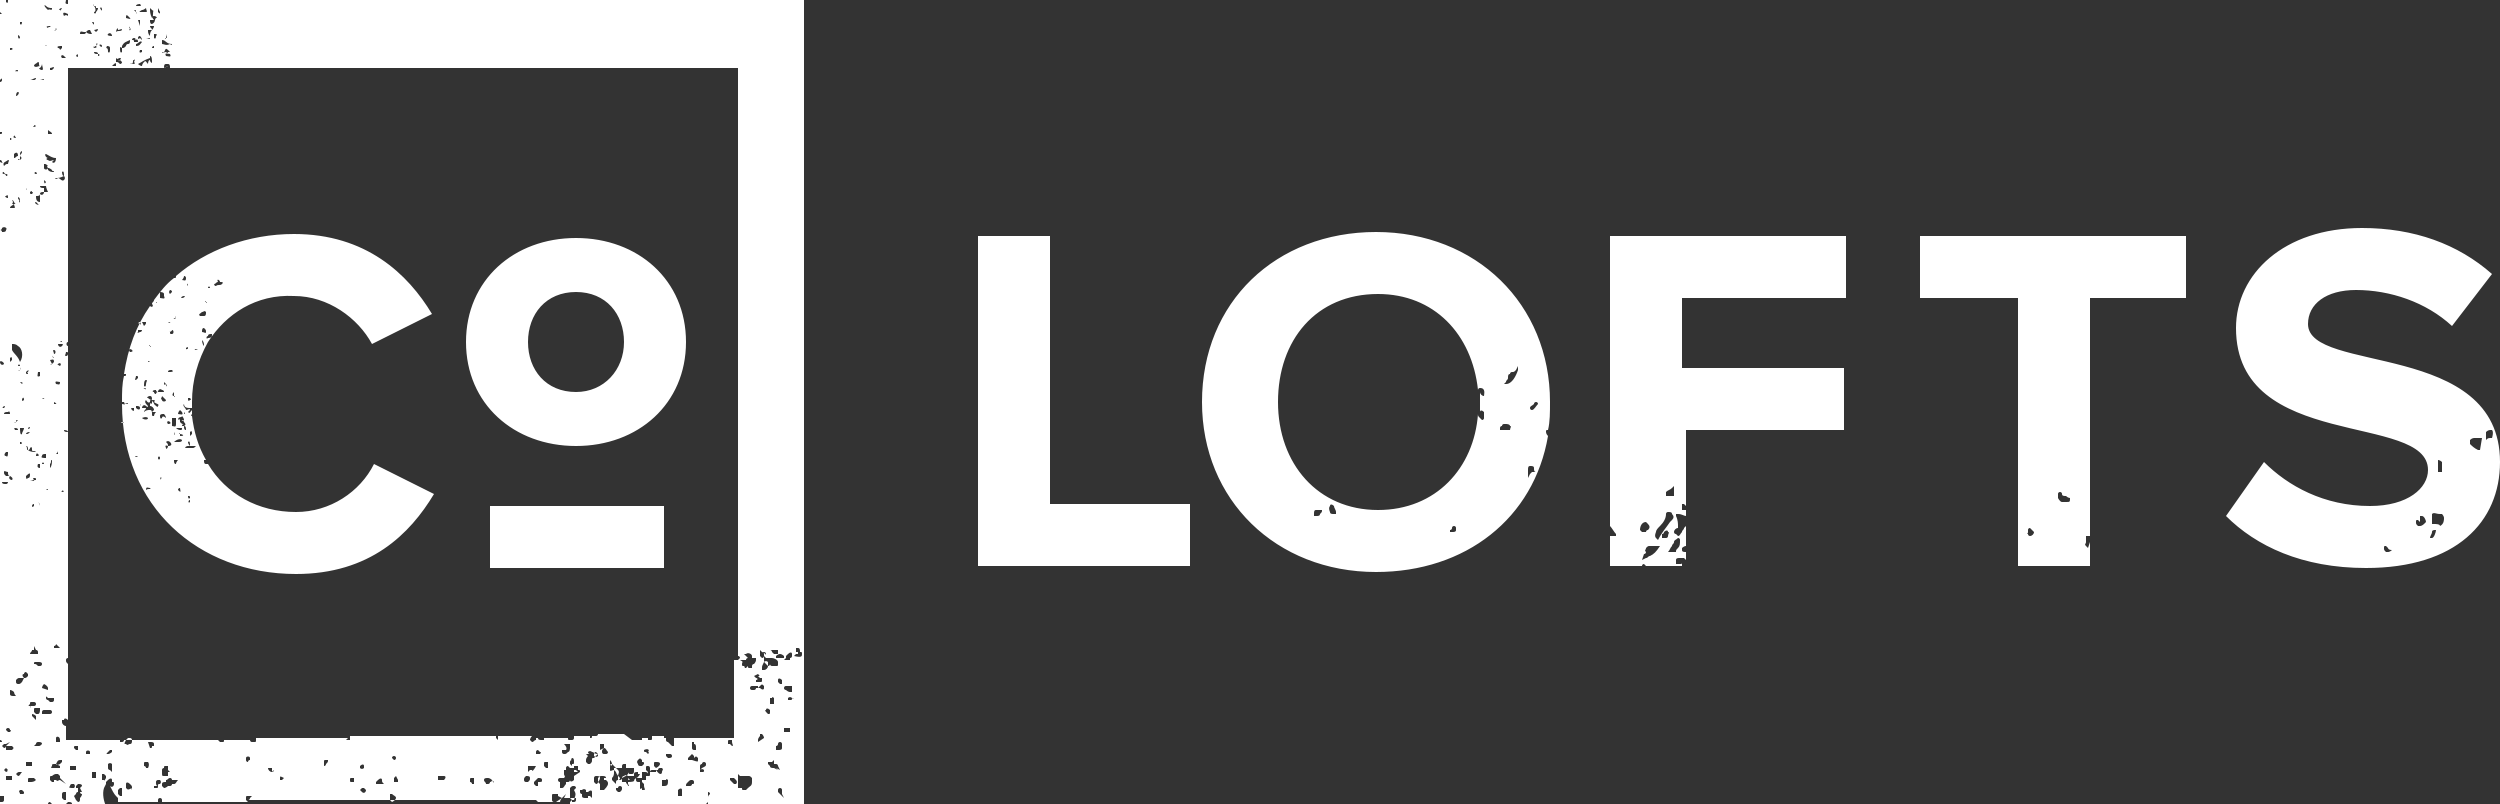 <?xml version="1.0" encoding="utf-8"?>
<!-- Generator: Adobe Illustrator 18.1.1, SVG Export Plug-In . SVG Version: 6.00 Build 0)  -->
<!DOCTYPE svg PUBLIC "-//W3C//DTD SVG 1.1//EN" "http://www.w3.org/Graphics/SVG/1.1/DTD/svg11.dtd">
<svg version="1.1" id="Layer_1" xmlns="http://www.w3.org/2000/svg" xmlns:xlink="http://www.w3.org/1999/xlink" x="0px" y="0px"
	 viewBox="0 0 125 40.2" enable-background="new 0 0 125 40.2" xml:space="preserve">
<rect x="0" y="0" width="125" height="40.2" fill="#333333" stroke="none"/>
<path fill="#FFFFFF" d="M24.5,25.3h8.7v3.1h-8.7V25.3z M34.3,17.1c0,3.1-2.4,5.2-5.5,5.2s-5.5-2.1-5.5-5.2s2.4-5.2,5.5-5.2
	S34.3,14,34.3,17.1z M31.2,17.1c0-1.4-0.9-2.5-2.4-2.5c-1.5,0-2.4,1.1-2.4,2.5s0.9,2.5,2.4,2.5C30.2,19.6,31.2,18.5,31.2,17.1z
	 M8.4,3.3c-0.1,0-0.1,0.1-0.2,0.1L8.4,3.3C8.4,3.3,8.4,3.3,8.4,3.3z M10.4,17.1C10.4,17.1,10.3,17.1,10.4,17.1
	C10.3,17.2,10.3,17.2,10.4,17.1c-0.5,0.9-0.8,1.9-0.8,3c0,0.1,0,0.2,0,0.3c0,0,0,0-0.1,0c-0.1,0-0.3,0-0.3-0.2
	c-0.1,0.1,0.1,0.2,0.1,0.3c0.1,0,0.2-0.1,0.2,0c0,0-0.1,0.1-0.1,0.1c0.1,0.1,0.1,0,0.2-0.1c0,0.1,0,0.1,0,0.2c0,0-0.1,0.1,0,0.1
	c0,0,0,0,0,0c0.1,0.8,0.3,1.5,0.7,2.2c0,0-0.1,0-0.1,0c0,0.1,0,0.2,0.1,0.2c0,0,0.1,0,0.1,0c0.9,1.5,2.5,2.4,4.4,2.4
	c1.7,0,3.2-1,3.9-2.4l3,1.5c-1.2,2-3.2,4-6.9,4c-4.9,0-8.7-3.4-8.7-8.5c0.1,0,0.2,0.1,0.1-0.1c0,0-0.1,0-0.1,0c0-0.5,0-0.9,0.1-1.3
	c0.1,0,0.1,0,0.1-0.1c0,0,0,0-0.1,0c0.2-1.3,0.6-2.4,1.3-3.4c0,0,0,0,0,0c0.1,0.1,0.2,0,0.1-0.1c0,0,0,0,0,0c0-0.1,0.1-0.1,0.1-0.2
	c0,0,0.1,0,0.1,0.1c0,0.1,0.1,0,0,0c0,0,0-0.1-0.1-0.1c0.3-0.4,0.6-0.8,1-1.1c0.1,0,0.1,0,0.1-0.1c1.5-1.3,3.6-2.1,5.9-2.1
	c3.6,0,5.7,2,6.9,4l-3,1.5c-0.7-1.3-2.2-2.4-3.9-2.4C12.8,14.7,11.3,15.7,10.4,17.1z M9.1,14c0.1,0,0.2,0.1,0.2-0.1
	c0,0,0-0.1-0.1-0.1C9.2,13.9,9.1,14,9.1,14z M9.1,14.9c0.1,0,0.2-0.1,0.1-0.1C9.1,14.8,9,14.9,9.1,14.9z M8.9,20.7
	c0.1,0,0.3,0.1,0.2-0.1c0,0-0.1-0.1-0.1-0.1C8.9,20.6,8.9,20.7,8.9,20.7z M8.8,15.9C8.8,15.9,8.8,15.9,8.8,15.9
	C8.8,15.8,8.7,15.8,8.8,15.9C8.6,15.9,8.7,16,8.8,15.9z M8.6,18.5c-0.1,0-0.2,0-0.2,0.1C8.6,18.6,8.7,18.6,8.6,18.5z M8.5,21.1
	c-0.1-0.1-0.2,0-0.1,0.1C8.4,21.2,8.6,21.2,8.5,21.1z M8.7,19.8C8.7,19.9,8.8,19.8,8.7,19.8c0-0.1,0-0.1,0-0.2
	C8.6,19.7,8.6,19.8,8.7,19.8z M8.6,16.5c0,0.1-0.2,0.1-0.1,0.1c0,0.1,0,0.1,0.1,0.1C8.7,16.7,8.7,16.5,8.6,16.5z M8.5,14.7l0.1-0.1
	c0-0.1-0.1-0.1-0.1-0.1C8.5,14.5,8.4,14.6,8.5,14.7z M8.4,16.1C8.5,16.2,8.6,16.1,8.4,16.1C8.5,16,8.4,16.1,8.4,16.1z M8,14.9
	c0.1,0,0.3,0.1,0.2-0.1c0,0,0,0,0-0.1c0-0.1-0.2-0.1-0.2-0.1V14.9z M7.9,19.6c0.1,0,0.3,0,0.3,0c0,0,0-0.1-0.1-0.1
	C8,19.4,7.9,19.5,7.9,19.6z M7.7,19.6c0,0.1,0.1,0.1,0.1,0.1c0,0,0-0.1,0.1-0.1c0,0-0.1,0-0.1-0.1C7.6,19.5,7.6,19.6,7.7,19.6z
	 M7.5,17.3C7.5,17.4,7.6,17.3,7.5,17.3C7.5,17.2,7.4,17.3,7.5,17.3z M7.4,18.1c0.1,0,0.2,0,0.2,0c0,0,0,0-0.1,0
	C7.5,18.1,7.4,18,7.4,18.1z M7.3,19c-0.1,0-0.1,0.2-0.1,0.3c0.1,0.1,0.1-0.1,0.1-0.1C7.3,19.1,7.4,19,7.3,19z M7.3,19.4
	C7.2,19.4,7.2,19.4,7.3,19.4C7.1,19.4,7.2,19.5,7.3,19.4C7.2,19.5,7.3,19.5,7.3,19.4z M7.1,16.1l0.1,0.2c0.1-0.1,0.1-0.1,0.1-0.2
	H7.1z M7,16.2C7.1,16.3,7,16.1,7,16.1c0,0,0,0,0,0C6.9,16.1,6.9,16.2,7,16.2z M7,16.6c0.1,0,0.1-0.1,0.1-0.1c-0.1,0-0.1,0-0.2,0
	c0,0,0,0.1,0,0.1C6.8,16.7,7,16.6,7,16.6z M6.8,19c0,0,0.1-0.1,0.1-0.1c0-0.1,0-0.1-0.1-0.1C6.8,18.9,6.7,19,6.8,19z M6.2,21.1
	c0,0-0.1,0-0.1,0C6,21.1,6.1,21.2,6.2,21.1C6.2,21.1,6.2,21.1,6.2,21.1z M6.2,19L6.2,19C6.3,19.1,6.2,19,6.2,19z M6.4,20.2
	c0-0.1-0.1,0-0.2,0C6.3,20.2,6.4,20.2,6.4,20.2C6.4,20.2,6.4,20.2,6.4,20.2z M6.6,17.5C6.6,17.5,6.5,17.5,6.6,17.5
	c-0.1-0.1-0.2,0-0.1,0.1C6.5,17.6,6.7,17.6,6.6,17.5z M6.7,20.4c0,0-0.1,0-0.1,0c-0.1,0,0,0.1,0,0.1c0,0,0.1,0.1,0.1,0
	C6.7,20.5,6.7,20.4,6.7,20.4z M6.9,22.8c0,0-0.1,0-0.1,0C6.7,22.8,6.8,22.9,6.9,22.8C6.9,22.8,6.9,22.8,6.9,22.8z M7,20.4
	c0-0.1-0.1-0.1-0.2-0.1l0,0.1C6.9,20.5,7,20.5,7,20.4z M7,20.2C7,20.2,6.9,20.2,7,20.2C7,20.3,7.1,20.3,7,20.2z M7.4,20.9
	c-0.1-0.1-0.3,0-0.3,0C7.2,21,7.4,21,7.4,20.9z M7.5,24.4c-0.1,0-0.2-0.1-0.2,0.1C7.4,24.4,7.6,24.5,7.5,24.4z M7.8,20.6H7.6
	c0,0,0.1-0.1,0.1-0.1c0-0.1-0.1-0.2-0.2-0.2c0-0.1,0-0.2,0.1-0.1c0-0.1,0-0.2,0-0.2c-0.1-0.1-0.1,0.1-0.1,0.1
	c-0.1,0.1-0.2-0.1-0.2-0.1c-0.1,0.1,0,0.2,0.1,0.3c0,0.1-0.1,0-0.1,0c-0.1-0.1-0.2,0-0.2,0.1h0.2c0,0.1-0.1,0.1-0.1,0.2
	c0.1-0.1,0.2-0.1,0.3-0.1c0.1,0,0.1,0.1,0.1,0.2c0,0.1,0,0.1,0.1,0.1C7.7,20.8,7.7,20.7,7.8,20.6C7.8,20.7,7.8,20.7,7.8,20.6z
	 M7.9,20.3c0.1-0.1-0.1-0.1-0.2-0.2C7.8,20,7.7,20,7.6,20c0-0.1,0-0.2-0.1-0.2c-0.1,0-0.2,0.1-0.1,0.1C7.5,20,7.6,20,7.6,20
	c0,0.1,0.1,0.1,0.1,0.2C7.8,20.3,7.9,20.4,7.9,20.3z M8,22.9c0-0.1-0.1-0.1-0.1,0C7.9,23,8,23,8,22.9z M8,23.9C8,24,8.1,24,8,23.9
	C8.1,24,8.1,23.8,8,23.9z M8.2,20.7c-0.1,0-0.2,0-0.2,0.1c0,0,0,0.2,0.1,0.1c0-0.1,0.1-0.1,0.2,0C8.3,20.8,8.2,20.7,8.2,20.7z
	 M8.3,20c-0.1-0.1-0.1-0.1-0.2-0.2c0,0.1-0.1,0.1,0,0.2C8.1,20.1,8.3,20.1,8.3,20z M8.3,19.2c0,0-0.1-0.1-0.1-0.1
	C8.2,19.2,8.2,19.3,8.3,19.2C8.3,19.4,8.4,19.3,8.3,19.2z M8.5,22.1c0,0-0.1-0.1-0.2,0c0.1,0.1,0.1,0.1,0.1,0.2c0,0-0.2-0.1-0.1,0.1
	c0,0.1,0.1,0,0.1-0.1C8.6,22.3,8.6,22.2,8.5,22.1z M8.6,21.3c0.1,0,0.2,0.1,0.2-0.1c0-0.1,0-0.2,0-0.3H8.6
	C8.6,21.1,8.6,21.2,8.6,21.3z M8.7,21.6C8.7,21.6,8.6,21.6,8.7,21.6C8.7,21.8,8.8,21.8,8.7,21.6z M8.9,23l-0.2,0
	c0,0.1,0,0.2,0.1,0.2C8.8,23.1,8.9,23,8.9,23z M9,24.4C9,24.4,9,24.4,9,24.4c-0.1,0-0.1,0.1-0.1,0.1C9.1,24.7,9,24.5,9,24.4z
	 M9.1,22C9,21.9,8.8,22,8.7,22.1c0.1,0,0.2,0,0.2,0C9,22.1,9.1,22.1,9.1,22z M9,21.7C9,21.6,8.9,21.7,9,21.7c0,0.1,0,0.1,0,0.1
	C9.3,21.8,9.1,21.7,9,21.7z M9,21.5c0.1,0,0.1,0,0.1-0.1c-0.1,0-0.2,0-0.3,0C8.9,21.5,9,21.5,9,21.5z M9.5,24.9c0-0.1,0-0.1-0.1-0.1
	C9.4,24.8,9.4,25,9.5,24.9z M9.5,25c-0.1,0-0.1,0.2,0,0.1C9.5,25,9.5,25,9.5,25z M9.5,21.8c0,0,0.1-0.1,0.1-0.1c0-0.1,0-0.2-0.1-0.1
	C9.5,21.6,9.5,21.7,9.5,21.8z M9.4,22.1c0,0.1,0.1,0.2,0.1,0.2C9.5,22.2,9.5,22,9.4,22.1z M9.3,22.4c0.1,0,0.3,0,0.3,0
	c0.1,0,0.1,0,0.2-0.1c-0.2,0-0.3,0-0.4,0C9.3,22.3,9.2,22.4,9.3,22.4z M9.2,20.7c0.1,0,0-0.1,0-0.1C9.2,20.5,9.2,20.6,9.2,20.7z
	 M9.2,21C9.1,21.1,9,21,9.2,21c0-0.1-0.1-0.2-0.1-0.2c0,0.1-0.2,0-0.2,0.2C9,20.9,9,21,9,21.1c0.1,0.1,0.1,0.1,0.2,0.1
	c0,0-0.1,0-0.1,0.1c0,0,0.1,0,0.1,0c0,0.1,0,0.2,0.1,0.2c0-0.1,0-0.2-0.1-0.2l0,0C9.4,21.2,9.1,21.1,9.2,21z M9.4,17.4
	c0-0.1-0.1,0-0.1,0c0,0,0,0.1,0,0.1C9.3,17.4,9.4,17.5,9.4,17.4z M9.4,14.3C9.4,14.3,9.5,14.2,9.4,14.3C9.4,14.1,9.3,14.2,9.4,14.3z
	 M9.5,19.9c0,0-0.1,0-0.1,0c0,0.1,0,0.2,0.1,0.1C9.6,20,9.5,19.9,9.5,19.9z M9.9,17.5C9.9,17.5,9.8,17.4,9.9,17.5
	c-0.2-0.1-0.2,0-0.1,0C9.8,17.5,9.9,17.5,9.9,17.5z M10,15.8c0,0,0.1,0,0.2,0c0.1,0,0.1-0.1,0.1-0.2c-0.1-0.1-0.1,0-0.2,0
	C10,15.7,9.9,15.7,10,15.8z M10.1,17c0,0,0,0.2,0.1,0.3C10.2,17.2,10.2,17.1,10.1,17z M10.3,16.6c0-0.1,0-0.1-0.1-0.2
	c-0.1,0-0.1,0.1-0.1,0.2C10.2,16.6,10.3,16.7,10.3,16.6z M10.3,15.1C10.3,15,10.2,15.1,10.3,15.1C10.3,15.2,10.4,15.1,10.3,15.1z
	 M10.5,14.4c0-0.1-0.1-0.1-0.1,0C10.3,14.4,10.5,14.4,10.5,14.4z M10.6,16.7c-0.1,0-0.2,0-0.2,0.1c-0.1,0-0.1,0.2,0,0.1
	C10.6,16.9,10.6,16.8,10.6,16.7z M10.8,14.3c0.1-0.1,0.2,0,0.3-0.1c0.1-0.1,0-0.1-0.1-0.1c0-0.1-0.2-0.2-0.1,0
	c-0.1,0-0.1,0.1-0.2,0.1c0-0.1,0-0.2,0-0.1c0,0.1,0,0.2,0.1,0.2c0.1,0,0.1,0.1,0.1,0.1C10.9,14.4,10.9,14.3,10.8,14.3z M40.2,0v3.4
	v33.5v3.4h-3.4h-1.4c0,0,0-0.1,0-0.1l0-0.1l-0.1,0.1c0,0,0,0,0,0.1c0,0,0,0,0,0h-5.6c0,0,0,0,0,0c-0.1-0.1-0.2-0.1-0.3,0h-0.9
	c0,0,0,0,0-0.1c0,0,0-0.1,0-0.1l0.1-0.1l0,0c0,0,0,0.1,0,0.1l0,0h0c0,0,0.1,0,0.1,0c0,0,0.1,0,0.1-0.1c0,0,0-0.1,0-0.1
	c0,0-0.1,0-0.1,0c0,0,0,0,0,0l0,0l0,0l-0.3,0c0,0,0,0-0.1,0c0,0-0.1,0-0.1,0l0,0l0,0l0.1-0.2l-0.2,0.2c-0.1,0.1-0.1,0.2-0.1,0.2l0,0
	c0,0,0,0,0,0h-0.4l0,0l-0.1,0l-0.1,0c-0.1,0-0.1,0-0.2,0l0,0h-0.3c0,0-0.1-0.1-0.1-0.1c0,0,0,0,0,0l-0.1,0l0,0c0,0,0,0,0,0h-0.1
	c0,0,0,0,0,0c0,0-0.1,0-0.1,0H12.4c0.1,0,0.1-0.1,0.1-0.1l0.1-0.1l-0.1,0c0,0-0.1,0-0.1,0c-0.1,0-0.1,0-0.1,0.1c0,0,0,0.1,0,0.1
	c0,0,0.1,0.1,0.1,0.1H8.1c0,0,0-0.1,0-0.1c0-0.1-0.1-0.1-0.1-0.1c0,0-0.1,0-0.1,0.1c0,0,0,0,0,0.1l0,0H5.9c0,0,0,0,0,0
	c0-0.1,0-0.2,0-0.2c0,0-0.1-0.1-0.1-0.1c-0.1-0.1-0.2-0.3-0.3-0.5l0,0c0.1,0.1,0.2,0,0.2-0.1c0-0.1,0-0.1-0.1-0.1c0,0,0,0,0,0
	c0,0,0-0.1,0-0.1c0-0.1-0.1-0.1-0.2,0c0,0,0,0-0.1,0.1c0,0,0,0.1,0,0.1c0,0,0,0,0,0l-0.1,0.2c-0.1,0.3,0,0.7,0.1,0.9H3.6
	c0,0,0,0,0-0.1c0-0.1-0.1-0.1-0.2-0.1c0,0-0.1,0.1-0.1,0.1c0,0,0,0,0,0h0c0,0,0,0-0.1,0l0,0c0,0,0,0,0,0H2.6c0,0-0.1-0.1-0.1-0.1h0
	c0,0-0.1,0-0.1,0.1H0v-0.1l0,0c0,0,0.1,0,0.1,0c0,0,0.1,0,0.1-0.1c0,0,0-0.1,0-0.2c0,0-0.1,0-0.2,0v-2.7c0,0,0,0,0.1,0
	C0.1,37,0,37,0,37c0,0,0,0,0,0c0,0,0,0,0,0v0V25c0,0,0,0,0-0.1c0,0,0,0,0,0v-4c0,0,0,0,0-0.1V8.1c0,0,0.2,0.1,0.1,0
	c0,0,0-0.1-0.1-0.1c0,0,0,0,0,0V6.7c0.1,0,0.1,0,0.1-0.1c0,0,0,0-0.1,0V4.1c0,0,0.1,0,0.1-0.1c0-0.1,0-0.1-0.1,0V3.6c0,0,0,0,0,0
	c0,0,0-0.1,0-0.1c0,0,0,0,0,0V3.4V0.7c0,0,0.1,0,0.1,0L0,0.6c0-0.1,0-0.1,0-0.1V0h0.3c0,0,0,0,0,0.1c0.1,0.1,0.1,0,0.1-0.1h2.9
	c0,0.1-0.1,0.2,0.1,0.2V0h33.4H40.2z M39.3,34.3c-0.1,0-0.1,0.1-0.1,0.1c0,0.1,0.1,0.1,0.1,0.1c0,0,0.1,0.1,0.2,0.1c0,0,0,0,0.1,0
	l0,0v-0.3l-0.1,0c0,0,0,0-0.1,0C39.4,34.3,39.4,34.3,39.3,34.3L39.3,34.3L39.3,34.3z M39,32.7C39,32.7,39,32.7,39,32.7
	c-0.1,0-0.2,0.1-0.2,0.1l0,0.1h0.4l0-0.1C39.2,32.8,39.1,32.7,39,32.7z M39.1,34.2L39.1,34.2c0-0.1,0-0.1,0-0.2
	c-0.1-0.1-0.2-0.1-0.2,0c0,0,0,0.1,0,0.1c0,0,0.1,0.1,0.1,0.1C39,34.2,39.1,34.2,39.1,34.2L39.1,34.2z M39.1,37.2c0,0,0-0.1-0.1-0.1
	c-0.1,0-0.1,0.1-0.1,0.1c0,0,0,0.1-0.1,0.1c0,0,0,0.1,0,0.1l0,0.1l0.1,0c0,0,0,0,0,0c0.1,0,0.2,0,0.2-0.1
	C39.1,37.3,39.1,37.2,39.1,37.2z M38.6,32.6L38.6,32.6L38.6,32.6c0.1,0.1,0.1,0.1,0.1,0.1c0,0,0.1,0,0.1,0c0.1,0,0.1,0,0.1,0
	c0,0,0-0.1,0-0.1l0-0.1h-0.1c0,0,0,0-0.1,0c-0.1,0-0.2,0-0.2,0C38.6,32.5,38.6,32.6,38.6,32.6z M38.2,32.8L38.2,32.8L38.2,32.8
	L38.2,33c0,0.1,0,0.1,0.1,0.2l0,0c0,0,0.1,0.1,0.1,0.1c0,0,0.1,0,0.1-0.1v0c0,0.1,0.1,0.1,0.1,0.1c0,0,0,0,0,0l0,0l0.1,0
	c0,0,0.1,0,0.1,0c0.1,0,0.1,0,0.1-0.1c0,0,0-0.1,0-0.1c0-0.1-0.2-0.2-0.3-0.2c0,0,0,0-0.1,0c-0.1,0-0.1,0-0.2,0c0,0,0,0,0,0
	c0,0,0,0,0,0c0,0-0.1-0.1-0.1-0.1c0,0,0.1-0.1,0.1-0.1c0,0,0,0,0,0l0,0l0,0c0-0.1-0.1-0.1-0.1-0.1c0,0-0.1,0-0.1,0
	C38.3,32.7,38.3,32.7,38.2,32.8C38.2,32.8,38.2,32.8,38.2,32.8z M38.7,34.9c0,0-0.1-0.1-0.1,0l-0.1,0v0.3l0.1,0l0,0c0,0,0.1,0,0.1,0
	c0,0,0-0.1,0-0.1c0,0,0,0,0,0C38.7,35,38.7,35,38.7,34.9z M38.1,33.4C38.1,33.4,38.1,33.4,38.1,33.4c0,0.1,0,0.1,0,0.1
	c0,0,0.1,0,0.1,0c0.1,0,0.2-0.1,0.2-0.2c0,0,0-0.1,0-0.2c0,0-0.1-0.1-0.2,0C38.1,33.3,38.1,33.3,38.1,33.4
	C38.1,33.4,38.1,33.4,38.1,33.4z M38,32.8C38,32.8,38,32.8,38,32.8L38,32.8l0.1,0.1l0,0c0,0,0.1,0,0.1-0.1c0,0,0-0.1,0-0.1
	c0,0,0-0.1-0.1-0.1l-0.1-0.1l0,0.1C38,32.7,38,32.7,38,32.8z M37.9,33.7L37.9,33.7l-0.2,0.1l0,0c0,0,0,0,0.1,0.1
	c0.1,0,0.1,0.1,0,0.1l0,0.1h0.1c0,0,0,0,0,0c0,0,0,0,0.1,0c0.1,0,0.1,0,0.1-0.1l0-0.1l-0.1,0c0,0-0.1-0.1-0.1-0.1
	C38,33.8,38,33.8,37.9,33.7z M37.1,33.2c0,0.1,0,0.1,0.1,0.1c0,0,0.1,0.1,0,0.1l0,0l0.1,0l0,0c0,0,0.1-0.1,0.1-0.1c0,0,0,0,0,0
	c0,0.1,0,0.1,0.1,0.1c0,0,0,0,0,0l0.1,0l0-0.1c0,0,0-0.1,0.1-0.1c0,0,0.1-0.1,0.1-0.2l0-0.1l-0.1,0c0,0,0,0-0.1,0l0,0l0-0.1
	c0-0.1-0.2-0.2-0.3-0.1l-0.1,0l0.1,0.1c0,0,0.1,0.1,0.1,0.1c0,0-0.1,0-0.1,0.1c-0.1,0-0.2,0-0.2,0c0,0-0.1,0-0.1,0
	C37.2,33.1,37.1,33.1,37.1,33.2z M8.5,2.7c-0.1,0-0.3-0.1-0.2,0.1C8.4,2.8,8.6,2.9,8.5,2.7C8.5,2.8,8.5,2.7,8.5,2.7z M8.5,2.6
	c0,0-0.1-0.1-0.1-0.1C8.2,2.3,8.3,2.7,8.1,2.6c0,0.1,0.1,0,0.2,0c0.1,0.1,0.1,0,0.1,0C8.4,2.6,8.5,2.6,8.5,2.6z M8.3,1.9
	c0.1,0,0-0.1,0-0.2C8.3,1.7,8.3,1.8,8.3,1.9C8.2,1.9,8.3,2,8.3,1.9z M8.1,2.2c0.1,0,0.2,0.1,0.4,0c0,0,0.1,0.1,0.1,0
	C8.3,2.2,8.3,2,8.1,2C8.1,2.1,8.1,2.1,8.1,2.2z M7.9,0.6C8,0.7,8,0.7,8,0.6c0,0-0.1-0.2-0.1-0.2C7.9,0.5,7.9,0.6,7.9,0.6z M7.7,0.8
	c-0.1,0-0.1,0.1,0,0.2H7.5c0,0.1,0,0.2,0.1,0.2c0.2-0.1,0.1-0.2,0.2-0.3C7.9,0.9,7.8,0.8,7.7,0.8z M7.8,1.8c0.1-0.1,0-0.1-0.1-0.1
	v0.2C7.8,2,7.8,1.8,7.8,1.8z M6.9,1.9c0,0.1,0.1,0,0.1,0l0.1,0.1C7.1,1.9,7,1.8,7,1.8C6.9,1.8,6.9,1.9,6.9,1.9z M7,1.3V1H6.9L7,1.3z
	 M6.8,2.2c0,0,0,0.1,0,0.1C7,2.3,7,2.2,7.1,2.1C7,2,6.9,2.2,6.8,2.2z M7,2.5c0,0-0.1,0.2,0.1,0.1c0,0,0,0,0-0.1C7.1,2.5,7,2.5,7,2.5
	z M7.1,3.3c0,0,0-0.1,0.1-0.2c0.1-0.1,0.1,0,0.2,0.1c0,0,0-0.2,0.1-0.2c0,0.1,0.1,0.2,0.1,0.1c0-0.1,0-0.3-0.1-0.3
	c0,0.1,0,0.1,0,0.1C7.2,3,7.1,3.1,6.9,3.2C6.9,3.2,7,3.3,7.1,3.3z M7.7,2.4c0,0,0-0.1,0-0.1c-0.1,0-0.1,0.1-0.1,0.1L7.7,2.4z
	 M7.5,0.4c0,0.2,0,0.3,0.1,0.5c0.1-0.1,0-0.3,0.1-0.4C7.7,0.6,7.6,0.5,7.5,0.4L7.5,0.4z M7.5,1.8c0-0.1,0-0.2,0.1-0.3
	c0,0,0.1-0.1,0.1-0.2H7.5c0,0.1,0.1,0.1,0.1,0.2l-0.2,0C7.4,1.6,7.4,1.7,7.5,1.8z M7.3,1.9c0.1,0,0.2,0.1,0.2,0
	C7.4,1.9,7.2,1.9,7.3,1.9z M7.1,0.5c0,0-0.2,0.1-0.1,0.1c0.1,0,0.2,0,0.3,0c0.1,0,0-0.1,0-0.2C7.3,0.4,7.2,0.5,7.1,0.5z M6.8,0.3
	c0.1,0,0.2,0,0.2,0c0.1,0,0-0.1,0-0.1C7,0.2,6.8,0.2,6.8,0.3z M6.8,0.6C6.8,0.7,6.9,0.7,6.8,0.6c0-0.1,0-0.1-0.1-0.1
	C6.7,0.5,6.8,0.6,6.8,0.6z M6.6,2C6.6,2,6.7,2,6.6,2C6.7,2,6.7,2,6.7,2.1h0.2C6.9,1.9,6.8,2,6.7,2c0.1,0,0.1-0.1,0-0.1
	C6.7,1.9,6.6,1.9,6.6,2z M6.6,3.2c0.1,0,0.2,0,0.1-0.1c0,0,0.1-0.2,0-0.1C6.6,3,6.7,3.1,6.6,3.2C6.5,3.1,6.5,3.2,6.6,3.2z M6.5,1.4
	c0,0,0-0.1,0-0.1C6.5,1.4,6.4,1.4,6.5,1.4C6.4,1.6,6.6,1.5,6.5,1.4z M6.3,0.9c0,0,0.3,0.1,0.2,0c0,0-0.1-0.1-0.1-0.1
	C6.3,0.7,6.3,0.8,6.3,0.9z M6.1,2.3c0,0,0,0.1,0,0.1c0.1,0,0.1,0,0.2-0.1c0,0,0-0.1,0.1-0.1C6.5,2.2,6.5,2.1,6.5,2
	C6.3,2.1,6.2,2.1,6.1,2.3z M5.8,1.6c0.1-0.1,0.2,0,0.3-0.1c0-0.1-0.1,0-0.2,0C5.9,1.3,5.8,1.5,5.8,1.6C5.8,1.6,5.8,1.7,5.8,1.6z
	 M6.1,2.4c0,0-0.1-0.1-0.1,0C6,2.5,6,2.7,6.1,2.6C6.1,2.6,6.1,2.5,6.1,2.4z M5.8,3.1c0.1,0,0.1,0,0.2,0.1c0,0,0.1,0,0.1-0.1
	c0,0,0,0-0.1-0.1C5.9,3.1,5.9,3,6,3c0,0,0.1-0.1,0-0.1C5.9,2.9,5.9,3,5.8,2.9V3.1z M5.6,3.3c0,0,0.1,0,0.2,0c0,0,0-0.1,0-0.1
	C5.8,3.1,5.7,3.2,5.6,3.3z M5.6,1.8c0-0.1-0.1-0.2-0.2-0.1C5.3,1.8,5.6,1.8,5.6,1.8z M5.3,2.4c0.1,0,0.1,0.1,0.1,0.2
	c0.1,0.1,0.1-0.1,0.1-0.1c0,0,0-0.1,0-0.1c0-0.1-0.1-0.1-0.2-0.1C5.4,2.3,5.3,2.4,5.3,2.4z M5,2.3C5,2.3,5,2.5,5,2.3
	c0.1,0.1,0.1,0,0.1,0C5.1,2.2,4.9,2.2,5,2.3z M5,0.4C5,0.4,5.1,0.6,5.1,0.5C5.1,0.5,5.1,0.3,5,0.4z M4.9,2.7c0-0.1-0.1-0.1-0.2-0.1
	C4.7,2.7,4.8,2.7,4.9,2.7c0,0,0,0.2,0,0.1C5,2.8,5,2.7,4.9,2.7z M4.9,1.5c0-0.1-0.1,0-0.2,0c0,0,0.1,0.1,0.1,0.1
	C4.8,1.6,4.9,1.5,4.9,1.5z M4.8,2.2C4.8,2.3,4.9,2.3,4.8,2.2C4.9,2.3,4.9,2.1,4.8,2.2z M4.7,2.4c0,0,0.2,0,0.1-0.1
	C4.8,2.3,4.7,2.3,4.7,2.4C4.7,2.3,4.6,2.3,4.7,2.4z M4.7,0.3c0.1,0.1,0.1,0.3,0,0.3c0,0.1,0.1,0.1,0.1,0c0,0,0.1-0.1,0.1-0.2
	c0,0-0.1,0-0.1,0C4.8,0.3,4.8,0.3,4.7,0.3C4.7,0.2,4.6,0.2,4.7,0.3z M4.7,1.2c0-0.1,0-0.1-0.1-0.1C4.6,1.1,4.7,1.3,4.7,1.2z
	 M4.3,1.6c0.1,0.1,0.2,0.1,0.3,0.1L4.5,1.5C4.4,1.5,4.4,1.5,4.3,1.6z M4,1.7c0,0,0.2,0,0.2,0c0.1,0,0.1-0.1,0.1-0.1c0,0-0.1,0-0.1,0
	C4.1,1.6,4,1.5,4,1.7z M3.8,2.8c0,0,0.1,0.1,0.1,0C3.9,2.8,3.9,2.6,3.8,2.8z M3.2,0.8c0,0,0.1-0.1,0.2,0V0.7
	C3.2,0.6,3.1,0.6,3.2,0.8z M3.1,2.9c0.1,0,0.2,0,0.2,0c0,0-0.1-0.1-0.1-0.1C3.1,2.7,3,2.8,3.1,2.9z M3.3,17.8c0.1,0,0.1-0.1,0.1-0.1
	c0-0.1,0-0.1-0.1-0.1C3.3,17.7,3.2,17.8,3.3,17.8z M2.8,38.2L3,38.3l0-0.1c0,0,0,0,0,0c0,0,0.1-0.1,0.1-0.1c0,0,0-0.1,0-0.1l0,0l0,0
	c0,0,0,0,0,0l0,0C2.9,38,2.9,38,2.8,38.2L2.8,38.2C2.7,38.1,2.7,38.1,2.8,38.2c-0.2,0-0.2,0-0.2,0.1c0,0,0,0,0,0c0,0,0,0,0,0
	c0,0-0.1,0.1,0,0.1l0,0h0.4l0-0.1c0,0,0,0,0-0.1C2.8,38.3,2.8,38.2,2.8,38.2z M2.1,34.4L2.1,34.4l0.3,0.1l0-0.1c0,0,0-0.1-0.2-0.2
	c0,0,0,0,0,0l0,0l0,0C2.1,34.3,2.1,34.4,2.1,34.4C2.1,34.4,2.1,34.4,2.1,34.4z M1.8,22.6L1.8,22.6c-0.1-0.1-0.2,0-0.2-0.1
	c0-0.1,0-0.2-0.1-0.1c0,0,0,0.1-0.1,0.1c0-0.1,0-0.2-0.1-0.2c0.1,0.1,0,0.2,0.1,0.2C1.5,22.6,1.7,22.6,1.8,22.6z M1.3,23.8
	c0,0.1,0,0.2,0.1,0.1c0.1,0,0.1-0.1,0.1-0.2C1.5,23.6,1.3,23.8,1.3,23.8z M1.5,21.4C1.6,21.4,1.6,21.4,1.5,21.4c0-0.1-0.1,0-0.1,0
	C1.4,21.5,1.5,21.4,1.5,21.4z M2.3,9.3H2c0,0.1,0.1,0.1,0.2,0.1c0,0.1,0,0.1,0,0.2c0.1,0,0.2,0,0.2,0C2.3,9.4,2.3,9.3,2.3,9.3z
	 M2.9,18.2c-0.1,0,0.1,0.1,0.1,0.1C3.1,18.2,3,18.1,2.9,18.2z M3,37C3,37,3,37,3,37c0-0.2-0.2-0.2-0.2-0.1c0,0,0,0.1,0,0.1
	c0,0,0,0,0,0c0,0.1,0,0.1,0,0.1c0,0,0.1,0,0.1,0c0,0,0.1,0,0.1,0C3,37.1,3,37,3,37z M2.8,19.2c0.1,0,0.2,0.1,0.2-0.1
	C2.9,19.1,2.7,19,2.8,19.2z M2.8,22.7c0,0,0.1,0,0.1,0v-0.2H2.9C2.9,22.6,2.9,22.6,2.8,22.7z M2.7,20.1c0,0,0,0.1,0,0.1
	C2.8,20.2,2.9,20.2,2.7,20.1C2.8,20.1,2.8,20.1,2.7,20.1z M2.7,32.3c0,0,0,0.1,0,0.1l0,0l0.1,0c0,0,0,0,0,0c0,0,0.1,0,0.1,0L3,32.4
	l-0.1-0.1c0,0-0.1-0.1-0.1-0.1C2.8,32.3,2.7,32.3,2.7,32.3z M2.7,18.1C2.7,17.9,2.6,18,2.5,18l0.1,0.2c-0.1,0-0.1,0.1,0,0
	C2.6,18.2,2.7,18.1,2.7,18.1z M2.6,23c-0.1,0,0,0.1-0.1,0.2l0,0.2C2.6,23.3,2.6,23.1,2.6,23z M2.7,17.7c-0.1,0-0.1,0.2,0,0.2
	C2.6,17.8,2.6,17.7,2.7,17.7c0.1,0,0.1-0.2,0-0.2C2.6,17.5,2.7,17.6,2.7,17.7z M2.7,8.6c0-0.1-0.1,0-0.1-0.1c0,0-0.1-0.1-0.2-0.1
	c0,0,0,0.1,0,0.1C2.5,8.6,2.6,8.6,2.7,8.6z M2.3,24.5c0,0,0.1,0,0.1,0C2.4,24.4,2.3,24.5,2.3,24.5z M1.8,10.2c0,0,0.2,0.1,0.1,0
	c0,0-0.1-0.1-0.1-0.1C1.8,10.1,1.7,10.1,1.8,10.2z M1.8,8.7c0.1,0,0-0.1,0-0.1C1.7,8.6,1.7,8.7,1.8,8.7z M2,18.8v-0.2H1.9
	C1.9,18.7,1.8,18.9,2,18.8z M1.8,22.8c0.1,0,0.2,0,0.1-0.1C1.8,22.6,1.8,22.8,1.8,22.8z M1.7,23.9c-0.1,0,0,0.1,0,0.1
	c0,0.1,0.1,0,0.1,0C1.8,23.9,1.8,23.9,1.7,23.9z M1.5,24L1.5,24c0.1,0,0.2,0.1,0.3,0C1.7,24,1.5,24,1.5,24z M1.7,25.2
	c-0.1,0-0.1,0.1-0.1,0.1c0,0.1,0.1,0,0.1,0C1.7,25.2,1.7,25.2,1.7,25.2z M1.5,32.7L1.5,32.7c0.1,0,0.1,0,0.2,0c0,0,0.1,0,0.1,0
	c0,0,0.1,0,0.1,0c0,0,0-0.1,0-0.1c0,0,0-0.1-0.1-0.1l-0.1-0.2l0,0.2c0,0,0,0-0.1,0C1.6,32.6,1.5,32.6,1.5,32.7L1.5,32.7z M2,23.4
	v-0.2H1.9C1.9,23.2,1.8,23.4,2,23.4z M2,25.3C2.1,25.3,2.2,25.3,2,25.3c0-0.1,0-0.1-0.1-0.2C1.9,25.1,2,25.2,2,25.3z M2.2,23.2
	c0-0.1-0.1-0.1-0.1,0C2.1,23.2,2.2,23.2,2.2,23.2z M2.3,22.9c0,0,0-0.1,0-0.2c-0.1,0-0.2,0-0.2,0.1C2,22.9,2.2,22.9,2.3,22.9z
	 M2.1,19.9C2.2,20,2.3,19.9,2.1,19.9C2.1,19.7,2.1,19.8,2.1,19.9z M2,9.7c0,0.1-0.1,0.1-0.2,0.1c0,0.1,0,0.3,0.2,0.3
	C2,10,2,9.9,2,9.9c0,0,0,0,0,0C2,9.8,2,9.8,2,9.7c0.1,0.1,0.2,0,0.2-0.1C2.1,9.6,2,9.6,2,9.7z M1.8,6.3c0,0-0.1-0.1-0.1,0
	C1.6,6.3,1.7,6.4,1.8,6.3C1.8,6.3,1.8,6.3,1.8,6.3z M1.6,22.2c0,0,0.1,0.1,0.1,0C1.8,22.2,1.7,22.3,1.6,22.2z M1.5,35.3L1.5,35.3
	L1.5,35.3C1.5,35.4,1.6,35.4,1.5,35.3c0.1,0,0.2,0,0.2,0c0,0,0.1,0,0.1-0.1c0-0.1-0.1-0.1-0.1-0.1c0,0-0.1,0-0.1,0
	c-0.1,0-0.1,0-0.1,0.1C1.4,35.3,1.4,35.3,1.5,35.3z M1.8,35.4c-0.1,0-0.1,0-0.1,0.1c0,0,0,0.1,0,0.1c0,0,0.1,0.1,0.1,0.1
	c0,0,0,0,0.1,0c0.1,0,0.1-0.2,0.1-0.2l0-0.1L1.8,35.4C1.8,35.4,1.8,35.4,1.8,35.4z M1.6,35.8l0.1,0.1c0,0,0,0,0,0
	c0,0,0.1,0.1,0.1,0.1l0,0l0,0c0-0.1,0-0.1,0-0.2c-0.1-0.1-0.2-0.1-0.2-0.1L1.6,35.8z M1.9,33.3L1.9,33.3L1.9,33.3
	C2,33.3,2,33.3,1.9,33.3c0.1,0,0.1,0,0.1,0c0.1,0,0.1-0.1,0.1-0.1c0-0.1-0.1-0.1-0.2-0.1c0,0-0.1,0-0.1,0c-0.1,0-0.1,0-0.1,0.1
	C1.8,33.2,1.8,33.2,1.9,33.3L1.9,33.3C1.9,33.3,1.9,33.3,1.9,33.3z M2.3,34.9c0,0,0,0.1,0.1,0.1c0,0,0,0,0,0c0,0,0,0,0.1,0.1
	c0,0,0,0,0.1,0c0,0,0.1,0,0.1-0.1c0,0,0-0.1,0-0.1l0,0l-0.1,0c0,0-0.1,0-0.1,0c0,0-0.1,0-0.1,0C2.3,34.8,2.3,34.8,2.3,34.9z
	 M3.1,17.3c0,0,0.1-0.1,0-0.1c0,0-0.1,0-0.2,0C2.9,17.3,3,17.4,3.1,17.3z M3.1,17.1c0-0.1-0.1,0-0.1,0C3,17.1,3.1,17.1,3.1,17.1z
	 M3.1,24.6c0,0,0.2,0,0-0.1C3.2,24.5,3,24.6,3.1,24.6z M3.2,8.8c0-0.1,0-0.3-0.1-0.2C3.1,8.6,3.1,8.8,3.2,8.8C3,8.9,2.9,8.9,2.8,8.9
	c-0.1,0,0,0.1,0.1,0C3,8.9,3.1,9.1,3.2,9C3.3,8.9,3.2,8.8,3.2,8.8z M3,0.5c0,0.1,0.1-0.1,0.1-0.1C3,0.4,2.9,0.5,3,0.5z M2.9,2.4
	C3,2.4,3,2.5,3,2.5c0,0,0.1-0.1,0.1-0.1c0-0.1,0-0.1,0-0.1C3,2.3,2.8,2.3,2.9,2.4z M2.8,7.9c-0.2,0-0.3-0.1-0.5-0.2
	c-0.1,0,0,0.2,0.1,0.2c-0.1,0-0.1,0.1,0,0.1C2.5,8.1,2.6,8,2.7,8c0,0-0.1,0.1-0.1,0.1C2.7,8.2,2.8,8.1,2.8,7.9
	C2.8,8,2.8,7.9,2.8,7.9z M2.3,2.3C2.3,2.3,2.3,2.4,2.3,2.3C2.4,2.3,2.2,2.2,2.3,2.3z M2.5,1.3c0,0-0.3,0-0.1,0.1
	C2.4,1.3,2.6,1.4,2.5,1.3z M2.4,6.7c0.1,0,0.2,0,0.2,0c0-0.1-0.1-0.1-0.2-0.2V6.7z M2.8,1.5C2.8,1.5,2.8,1.5,2.8,1.5
	C2.9,1.4,2.7,1.4,2.8,1.5C2.7,1.5,2.7,1.6,2.8,1.5z M2.5,3.4c0,0,0,0.1,0,0.1c-0.1,0-0.1,0-0.1,0h0.2c0,0,0.1-0.1,0.1-0.1
	C2.7,3.3,2.6,3.4,2.5,3.4z M2.3,0.4c0,0,0.1,0.1,0.1,0.1c0.1-0.1,0.2,0.1,0.2-0.1c-0.1,0-0.2,0-0.3-0.1C2.2,0.2,2.2,0.3,2.3,0.4z
	 M2.2,8.2c0,0,0,0.1,0,0.2c0,0.1,0.2,0.1,0.2,0c0,0-0.1-0.1,0-0.1C2.3,8.2,2.3,8.2,2.2,8.2z M2.2,9c0,0,0,0.3,0.1,0.1
	C2.3,9.1,2.2,9,2.2,9z M2,4C2,4,2.1,4.2,2,4C2.1,4,2.2,4,2.2,4C2.2,3.9,2.1,4,2,4z M2,3.4C1.9,3.4,2,3.5,2.1,3.5c0.1,0,0-0.2,0-0.3
	C2.1,3.2,2.1,3.3,2,3.4z M1.7,3.3c0.1,0.1,0.2,0,0.3,0c-0.1,0,0-0.2-0.1-0.2C1.8,3.2,1.7,3.2,1.7,3.3z M1.5,4C1.5,4,1.6,4,1.7,4
	C1.7,4,1.8,4,1.8,3.9C1.7,3.9,1.6,4,1.5,4z M1.5,9.6c0,0.1,0,0.1,0.1,0.1c0,0,0.1-0.1,0-0.1C1.6,9.5,1.5,9.6,1.5,9.6z M1.3,9.5
	C1.4,9.5,1.5,9.5,1.3,9.5C1.4,9.4,1.3,9.4,1.3,9.5z M1.3,18.6c0,0.1,0,0.1,0.1,0.1c0-0.1-0.1-0.1,0-0.1C1.5,18.4,1.3,18.6,1.3,18.6z
	 M1.3,21.7c0.1,0,0.1,0,0.2-0.1C1.3,21.6,1.3,21.7,1.3,21.7z M1.1,22.1c0,0-0.1,0-0.1,0c0,0,0,0.1,0,0.1C1.2,22.2,1,22.1,1.1,22.1z
	 M0.7,21.5l0.2,0c0-0.1-0.1-0.1-0.2-0.1C0.7,21.4,0.8,21.5,0.7,21.5z M0.8,21.1c0,0,0.1-0.1,0.1-0.1C0.8,21,0.8,21,0.8,21.1
	C0.7,21.1,0.7,21.2,0.8,21.1z M1,18.3c0-0.1-0.1-0.1-0.1,0C0.9,18.3,1.1,18.3,1,18.3z M1,18.5C1,18.5,1,18.5,1,18.5
	C1.1,18.3,1,18.4,1,18.5C0.9,18.5,0.9,18.6,1,18.5z M1.1,19.2C1.2,19.1,1,19.1,1,19.1L1.1,19.2C1.1,19.3,1.1,19.3,1.1,19.2z
	 M1.2,21.4l-0.2,0c0,0.1,0,0.4,0.1,0.3C1.1,21.6,1.2,21.5,1.2,21.4z M1.1,20c0,0.1,0.1,0,0.1,0c0,0,0,0,0,0
	C1.2,19.8,1.1,19.9,1.1,20z M0.9,17.3c-0.1-0.1-0.2-0.1-0.3-0.1c0,0.1,0,0.2,0,0.3c0.1,0.2,0.3,0.3,0.4,0.6
	C1.2,17.8,1.1,17.4,0.9,17.3z M0.1,24.1c0,0.1,0.1,0.1,0.2,0.1c0.1,0,0.1-0.1,0.1-0.1H0.1z M0.2,20.4C0.2,20.4,0.2,20.4,0.2,20.4
	c0.1-0.1,0-0.1,0-0.1C0.1,20.4,0.1,20.4,0.2,20.4z M0.3,36.5L0.3,36.5c0,0,0.1,0.1,0.1,0.1c0,0,0.1,0,0.1,0c0,0,0.1-0.1,0-0.1
	c0-0.1-0.1-0.1-0.1-0.1c0,0-0.1,0-0.1,0.1C0.3,36.4,0.3,36.4,0.3,36.5L0.3,36.5z M0.6,24c0.1-0.1-0.1-0.2-0.1-0.2
	c-0.1,0-0.1-0.1-0.1-0.2c-0.1,0-0.2-0.1-0.2,0c0,0.1,0,0.1,0.1,0.2c0.1,0,0.1,0,0.2,0C0.4,23.9,0.5,24,0.6,24z M0.3,22.8
	c0.1,0.1,0.1-0.1,0.1-0.2c0,0,0,0-0.1,0C0.2,22.7,0.2,22.8,0.3,22.8z M0.6,18c0-0.1,0-0.2-0.1-0.1c0,0.1,0,0.2,0,0.2
	C0.5,18.1,0.6,18,0.6,18z M0.7,10.4c0.1,0,0-0.1,0-0.2c-0.1,0.1-0.2,0.1-0.2,0.2C0.6,10.4,0.7,10.4,0.7,10.4z M0.6,10.2
	c0.1,0,0.2,0,0.2,0c-0.1,0-0.1-0.2-0.2-0.2C0.6,10,0.7,10.1,0.6,10.2z M1,7.8L1,8c0,0-0.1-0.1-0.1,0C0.9,8,1,8,1,8
	C1.1,7.9,1.1,7.9,1,7.8c0-0.1,0.1-0.1,0.1-0.2c0-0.1-0.1,0-0.1,0.1C1,7.7,1,7.8,1,7.8z M0.9,9.9c0,0,0,0.1,0.1,0.1
	c-0.1,0,0,0.2,0,0.1c0,0,0-0.1,0-0.1C1,9.9,0.9,9.8,0.9,9.9z M0.7,7.7v0.2c0.1,0,0.1-0.1,0.2-0.1C0.9,7.6,0.8,7.6,0.7,7.7z M0.8,4.8
	c0.1,0,0.2-0.2,0.1-0.2C0.8,4.6,0.8,4.8,0.8,4.8z M0.8,6.9c0,0-0.1-0.2-0.1-0.1C0.6,6.9,0.8,6.9,0.8,6.9z M1,1.2
	c0.1,0.1,0.1-0.1,0.1-0.1H1C1,1.1,1,1.2,1,1.2z M0.9,1.8C0.9,1.8,0.9,2,1,1.9C1,1.8,0.9,1.7,0.9,1.8z M0.8,3.5c0,0.1,0.1,0.1,0.1,0
	C0.9,3.5,0.8,3.5,0.8,3.5C0.8,3.5,0.7,3.5,0.8,3.5C0.7,3.6,0.8,3.6,0.8,3.5z M0.5,2.5c0,0,0.2,0,0.1-0.1c0,0-0.1,0-0.1,0
	C0.5,2.4,0.5,2.5,0.5,2.5z M0.5,7C0.5,7,0.5,7,0.5,7c0.1,0,0.1-0.1,0-0.1C0.5,6.9,0.5,7,0.5,7z M0.4,20.6L0.4,20.6
	c-0.1,0-0.2,0-0.2,0.1c0.1,0,0.3,0,0.3,0C0.5,20.7,0.5,20.5,0.4,20.6z M0.4,9.9c0-0.1,0-0.2-0.1-0.1C0.2,9.8,0.3,9.9,0.4,9.9
	C0.3,10,0.4,9.9,0.4,9.9z M0.2,8.3c0.1-0.1,0.1-0.1,0.2-0.1c0-0.1,0.1-0.2,0-0.2C0.3,8.1,0.1,8.1,0.2,8.3z M0.2,8.7
	c0,0,0.1,0,0.1,0.1c0.1,0,0.1-0.1,0-0.1c0,0-0.1,0-0.1-0.1C0.1,8.6,0.1,8.7,0.2,8.7z M0,11.5c0,0,0.1,0,0.1,0.1c0.1,0,0.2,0,0.2-0.1
	c0.1-0.1-0.1-0.2-0.2-0.1C0.1,11.4,0.1,11.5,0,11.5z M0.2,18.2C0.2,18.1,0,18,0,18.1C0,18.2,0.1,18.3,0.2,18.2z M0.3,37.3l0.2-0.2
	l-0.2,0.1l0,0c0,0-0.1,0-0.1,0c0,0,0,0-0.1,0.1l0,0l0,0c0,0,0.1,0.1,0.1,0.1C0.2,37.4,0.3,37.4,0.3,37.3z M0.3,38.6
	C0.4,38.6,0.4,38.5,0.3,38.6l0.1-0.1l-0.1-0.1l0,0c0,0-0.1,0.1-0.1,0.1C0.2,38.5,0.3,38.6,0.3,38.6z M0.6,38.8L0.6,38.8L0.6,38.8
	c-0.1,0-0.1,0-0.1,0c0,0-0.1,0-0.1,0c-0.1,0-0.1,0-0.1,0c0,0.1,0,0.1,0,0.1l0,0.1l0.1,0c0,0,0,0,0,0c0,0,0.1,0,0.1,0
	c0.1,0,0.1,0,0.1,0C0.6,38.8,0.6,38.8,0.6,38.8z M0.6,37.3L0.6,37.3L0.6,37.3c-0.1,0-0.1,0-0.1,0c0,0-0.1,0-0.1,0
	c-0.1,0-0.1,0-0.1,0c0,0.1,0,0.1,0,0.1l0,0.1l0.1,0c0,0,0,0,0,0c0,0,0.1,0,0.1,0c0.1,0,0.1,0,0.1,0C0.7,37.4,0.7,37.4,0.6,37.3z
	 M0.7,34.6c0,0-0.1-0.1-0.2-0.1l0,0l0,0c0,0.1,0,0.2,0,0.2c0,0.1,0.1,0.1,0.2,0.1l0.1,0l0,0C0.7,34.7,0.7,34.6,0.7,34.6z M0.9,38.8
	c0.1,0,0.1-0.1,0.2-0.2l0,0l0,0c0,0-0.1,0-0.1,0c-0.1,0-0.1,0-0.2,0.1C0.8,38.7,0.8,38.7,0.9,38.8C0.9,38.8,0.9,38.8,0.9,38.8z
	 M1.2,39.6c0,0-0.1-0.1-0.1-0.1c0,0-0.1,0-0.1,0c-0.1,0.1,0,0.1,0,0.2l0,0c0,0,0.1,0,0.1,0c0.1,0,0.1,0,0.1-0.1
	C1.2,39.7,1.2,39.6,1.2,39.6z M1.2,33.9C1.2,33.9,1.3,33.9,1.2,33.9c0.1,0,0.1,0,0.2-0.1c0,0,0-0.1,0-0.1c0,0-0.1-0.1-0.1-0.1
	c0,0-0.1,0-0.1,0.1C1.1,33.7,1.1,33.8,1.2,33.9C1.2,33.8,1.2,33.8,1.2,33.9C1.2,33.8,1.2,33.8,1.2,33.9c-0.1,0-0.2,0-0.2,0
	c-0.1,0-0.1,0-0.2,0.1c0,0,0,0.1,0,0.1c0,0.1,0.1,0.1,0.1,0.1l0,0c0.1,0,0.1,0,0.2-0.1c0,0,0,0,0,0L1.2,33.9z M1.3,38.3L1.3,38.3
	C1.4,38.3,1.4,38.3,1.3,38.3c0.1,0,0.2,0,0.2,0c0.1,0,0.1,0,0.1,0c0-0.1,0-0.1,0-0.1l0-0.1l-0.1,0c0,0,0,0,0,0c0,0-0.1,0-0.1,0
	c-0.1,0-0.1,0-0.1,0C1.3,38.2,1.3,38.2,1.3,38.3L1.3,38.3z M1.8,39L1.8,39l-0.1-0.1l-0.1,0c0,0,0,0,0,0c0,0-0.1,0-0.1,0
	c-0.1,0-0.1,0-0.1,0.1c0,0.1,0,0.1,0,0.1l0,0l0,0c0,0,0,0,0.1,0C1.6,39.1,1.7,39.1,1.8,39L1.8,39z M2.1,37.2c0-0.1-0.1-0.1-0.2-0.1
	c0,0-0.1,0-0.1,0.1l0,0l0,0c0,0,0,0,0,0l-0.1,0.1l0.1,0c0,0,0,0,0.1,0c0.1,0,0.1,0,0.2-0.1C2.1,37.3,2.1,37.3,2.1,37.2z M2.5,35.7
	c0,0,0.1,0,0.1-0.1c0,0,0-0.1-0.1-0.1c0,0,0,0-0.1,0l0,0l0,0c-0.1,0-0.1,0-0.2,0c-0.1,0-0.1,0.1-0.1,0.1l0,0.1l0.1,0
	c0,0,0.1,0,0.1,0C2.4,35.7,2.4,35.7,2.5,35.7z M3,39l0.3,0.2L3,38.9c0,0,0-0.1,0-0.1c0,0-0.1-0.1-0.1-0.1c0,0-0.1,0-0.1,0
	c-0.1,0-0.2,0.1-0.2,0.1l0,0c-0.1,0-0.1,0-0.1,0.1c0,0,0,0.1,0,0.1c0,0,0.1,0.1,0.1,0.1l0,0l0.1,0l0,0c0,0,0-0.1,0-0.1
	c0,0,0.1,0,0.1,0C2.9,39.1,2.9,39,3,39z M3.3,40l0-0.1c0,0,0-0.1,0-0.1c0-0.1,0-0.1,0-0.2c0,0,0,0-0.1,0c-0.1,0-0.1,0.1-0.1,0.1
	c0,0,0,0,0,0c0,0.1,0,0.1,0,0.2c0,0,0.1,0.1,0.1,0.1L3.3,40z M3.7,39.4L3.7,39.4L3.7,39.4c0.1-0.1,0-0.2,0-0.2c0,0,0,0,0,0l0,0
	l-0.1,0c-0.1,0-0.1,0.1-0.1,0.1C3.4,39.4,3.5,39.4,3.7,39.4C3.6,39.4,3.6,39.4,3.7,39.4z M3.6,38.3c-0.1,0-0.1,0-0.1,0
	c0,0.1,0,0.1,0,0.1l0,0.1l0.1,0c0,0,0,0,0,0c0,0,0.1,0,0.1,0c0.1,0,0.1,0,0.1,0c0-0.1,0-0.1,0-0.1l0-0.1l-0.1,0
	C3.7,38.3,3.7,38.3,3.6,38.3C3.7,38.3,3.6,38.3,3.6,38.3z M3.7,37.4c0,0,0.1,0.1,0.1,0.1l0,0l0.1,0l0,0c0-0.1,0-0.2,0-0.2
	c0,0-0.1,0-0.1,0c-0.1,0-0.1,0-0.1,0.1C3.6,37.3,3.6,37.3,3.7,37.4z M4,39.6C4,39.6,4,39.6,4,39.6l0.1,0l-0.1-0.2
	c0,0,0.1-0.1,0.1-0.1c0-0.1-0.1-0.1-0.2-0.1c0,0,0,0,0,0l0,0l0,0c0,0-0.1,0.1-0.1,0.1c0,0,0,0.1,0,0.1c0,0,0,0,0.1,0l0,0
	c0,0,0,0.1,0,0.1c0,0,0,0.1,0,0.1c-0.1,0-0.1,0.1-0.1,0.1c0,0,0,0,0,0l-0.1,0.1L3.8,40c0,0,0.1,0.1,0.1,0.1l0,0C4,40.1,4,40,4,40
	c0,0,0-0.1,0-0.1c0,0,0,0,0,0c0,0,0.1-0.1,0.1-0.2C4,39.7,4,39.6,4,39.6z M4.5,37.6c0-0.1-0.2-0.1-0.2,0c0,0.1,0,0.1,0,0.1
	c0,0,0.1,0,0.1,0c0,0,0.1,0,0.1,0C4.5,37.7,4.5,37.6,4.5,37.6z M4.8,38.9L4.8,38.9c0-0.1,0-0.1,0-0.1c0-0.1,0-0.1,0-0.2
	c0,0-0.1,0-0.2,0l0,0v0.3L4.8,38.9z M5.3,38.9c0,0,0-0.1,0-0.1c0,0-0.1-0.1-0.1-0.1l0,0l-0.1,0l0,0l0,0.1c0,0,0,0,0,0c0,0,0,0,0,0
	c0,0,0,0,0,0l0,0l0,0c0,0,0,0.1,0,0.2c0,0,0,0,0.1,0C5.2,39.1,5.3,38.9,5.3,38.9z M5.4,37.7c0.1,0,0.2-0.1,0.2-0.1c0,0,0-0.1,0-0.1
	l0,0h0c0,0-0.1,0-0.1,0l0,0c0,0,0,0-0.1,0.1l0,0l0,0C5.3,37.7,5.3,37.7,5.4,37.7z M5.6,38.2L5.6,38.2c-0.1-0.1-0.2,0-0.2,0
	c0,0,0,0.1,0,0.1c0,0,0,0,0,0.1c0,0.1,0.1,0.1,0.1,0.1c0,0,0,0,0,0l0.1,0.1V38.2z M6.1,39.4L6.1,39.4l-0.1,0
	c-0.1,0.1-0.1,0.1-0.1,0.1c0,0.1,0,0.1,0,0.2c0,0,0.1,0.1,0.1,0.1c0,0,0.1,0,0.1,0l0,0l0,0c0,0,0,0,0-0.1
	C6.1,39.5,6.1,39.4,6.1,39.4z M6.3,37.2C6.3,37.3,6.3,37.3,6.3,37.2c0.1,0.1,0.1,0,0.2,0c0.1,0,0.1-0.1,0.1-0.2
	c0-0.1-0.1-0.1-0.1-0.1c0,0,0,0-0.1,0c0,0-0.1,0.1-0.1,0.1C6.2,37.2,6.2,37.2,6.3,37.2z M6.6,39.4c0-0.1,0-0.1-0.1-0.2
	c-0.1-0.1-0.2-0.1-0.2,0c0,0.1,0,0.1,0,0.2C6.4,39.5,6.4,39.5,6.6,39.4C6.5,39.5,6.6,39.5,6.6,39.4z M7.4,38.1c0,0-0.1,0-0.1,0
	c-0.1,0-0.1,0-0.1,0.1c0,0,0,0.1,0,0.1c0,0,0.1,0,0.1,0.1l0,0l0.1,0l0,0C7.5,38.2,7.4,38.1,7.4,38.1z M7.5,37.4c0.1,0,0.1,0,0.1-0.1
	c0,0,0,0,0,0l0.1,0l0-0.1c0-0.1-0.1-0.1-0.2-0.1l-0.1,0L7.5,37.4L7.5,37.4z M7.9,39.3C7.8,39.3,7.8,39.3,7.9,39.3
	c-0.2,0-0.2,0-0.2,0c0,0,0,0.1,0,0.1l0,0l0,0c0,0,0.1,0,0.1,0c0.1,0,0.1,0,0.1-0.1C7.9,39.5,7.9,39.4,7.9,39.3z M8,39.2
	C8.1,39.1,8,39,8,39c0,0-0.1,0-0.1,0c0,0-0.1,0-0.1,0.1c0,0.1,0,0.2,0.1,0.2C7.9,39.2,7.9,39.2,8,39.2C8,39.2,8,39.2,8,39.2z
	 M8.2,38.8C8.2,38.8,8.2,38.8,8.2,38.8l0.2,0v-0.2l0.1,0l-0.1-0.1v-0.2l-0.1,0c-0.1,0-0.1,0-0.1,0.1c0,0,0,0,0,0c0,0,0,0,0,0
	c0,0-0.1,0-0.1,0.1c0,0,0,0.1,0,0.1C8.1,38.8,8.1,38.8,8.2,38.8z M8.9,39L8.9,39c-0.1,0-0.1,0-0.2,0c-0.1,0-0.1,0-0.1,0
	c0,0,0-0.1-0.1-0.1c0,0,0,0,0,0c-0.1,0-0.1,0.1-0.2,0.1c0,0,0,0.1,0,0.1c-0.1,0-0.2,0-0.2,0.1c0,0,0,0.1,0,0.1c0,0,0.1,0.1,0.1,0.1
	c0.1,0,0.2-0.1,0.2-0.1c0,0,0,0,0,0c0,0,0.1,0,0.1,0c0,0,0.1,0,0.1-0.1c0,0,0,0,0,0c0,0,0,0,0.1,0l0,0C8.8,39.2,8.8,39.1,8.9,39
	L8.9,39z M12.5,38c0,0,0-0.1,0-0.1c0-0.1-0.2-0.1-0.2,0c0,0,0,0.1,0,0.1c0,0.1,0.1,0.1,0.1,0.1C12.4,38.1,12.4,38,12.5,38z
	 M13.6,38.5L13.6,38.5l0-0.1c0,0-0.1,0-0.1,0c0,0-0.1,0-0.1,0l0,0l0,0c0,0,0,0,0,0c0,0.1,0.1,0.2,0.2,0.2l0,0c0,0,0.1,0,0.1-0.1
	C13.6,38.6,13.6,38.6,13.6,38.5C13.6,38.5,13.6,38.5,13.6,38.5z M14.2,38.9L14.2,38.9L14.2,38.9C14.1,38.8,14.1,38.8,14.2,38.9
	c-0.2-0.1-0.2-0.1-0.2,0c0,0,0,0,0,0.1C14,39,14,39,14.1,39C14.1,39,14.1,39,14.2,38.9C14.2,39,14.2,38.9,14.2,38.9z M16.4,38
	c0,0-0.1,0-0.1,0c-0.1,0-0.1,0-0.1,0.1c0,0.1,0,0.1,0,0.2l0,0h0c0.1,0,0.1-0.1,0.1-0.1C16.4,38.1,16.4,38.1,16.4,38z M17.7,39
	c0,0,0-0.1,0-0.1c0,0-0.1,0-0.1,0c-0.1,0-0.1,0-0.1,0.1c0,0.1,0,0.1,0.1,0.1c0,0,0,0,0.1,0c0,0,0,0,0,0C17.7,39.1,17.7,39.1,17.7,39
	z M18,38.4C18,38.5,18,38.5,18,38.4c0.1,0.1,0.2,0,0.2,0c0,0,0-0.1,0-0.1c0-0.1-0.1-0.1-0.2,0C18,38.3,18,38.4,18,38.4z M18.3,39.5
	C18.3,39.5,18.3,39.5,18.3,39.5l-0.1-0.1h0c0,0-0.1,0-0.1,0l0,0c0,0,0,0-0.1,0.1l0,0l0,0c0,0,0.1,0.1,0.1,0.1
	C18.2,39.7,18.3,39.6,18.3,39.5z M19.1,39c0-0.1-0.1-0.1-0.2,0c0,0-0.1,0.1-0.1,0.1l0,0.1h0.4l0,0C19.1,39.1,19.1,39.1,19.1,39z
	 M19.8,39.9c0-0.1-0.1-0.1-0.2-0.2l-0.1,0l0,0.3l0,0c0,0,0,0,0,0c0,0,0.1,0.1,0.1,0.1l0,0l0,0C19.8,40,19.8,39.9,19.8,39.9z
	 M19.7,38L19.7,38c0.1,0,0.1-0.1,0.1-0.1c0-0.1-0.1-0.1-0.1-0.1c0,0-0.1,0-0.1,0.1l0,0L19.7,38z M19.9,39
	C19.9,38.9,19.8,38.9,19.9,39l-0.1-0.2l-0.1,0.1c0,0,0,0.1,0,0.2c0,0,0,0,0,0l0,0l0,0c0,0,0,0,0.1,0c0,0,0.1,0,0.1,0
	C19.9,39.1,19.9,39,19.9,39z M22.2,38.8L22.2,38.8L22.2,38.8c-0.1,0-0.1,0-0.1,0c0,0-0.1,0-0.1,0c-0.1,0-0.1,0-0.1,0
	c0,0.1,0,0.1,0,0.1l0,0.1l0.1,0c0,0,0,0,0,0c0,0,0.1,0,0.1,0c0.1,0,0.1,0,0.1,0C22.3,38.9,22.3,38.8,22.2,38.8z M23.7,38.9
	c0,0-0.1,0-0.1,0c-0.1,0-0.1,0-0.1,0.1c0,0,0,0.1,0,0.1c0,0,0.1,0,0.1,0.1l0,0l0.1,0l0,0C23.7,39,23.7,38.9,23.7,38.9z M24.7,39.1
	c0,0-0.1-0.1-0.1-0.1c0,0-0.1-0.1-0.2-0.1c-0.1,0-0.2,0-0.2,0.1c0,0.1,0.1,0.1,0.1,0.2l0,0c0,0,0.1,0,0.1,0c0,0,0.1,0,0.1-0.1
	c0,0,0.1,0,0.1-0.1C24.7,39.2,24.7,39.1,24.7,39.1z M26.5,38.9c0-0.1-0.1-0.1-0.2-0.1c-0.1,0.1-0.1,0.1-0.1,0.2c0,0,0,0.1,0.1,0.1
	c0,0,0.1,0,0.1,0C26.5,39,26.5,39,26.5,38.9z M26.8,38.3h-0.4v0.3l0.1-0.1c0,0,0,0,0.1,0C26.6,38.6,26.7,38.5,26.8,38.3L26.8,38.3z
	 M27.1,39c0-0.1-0.1-0.1-0.2-0.1c0,0-0.1,0.1-0.2,0.2l0,0l0,0c0,0,0,0,0,0c0,0,0,0,0,0c0,0,0,0.1,0,0.1c0,0,0.1,0.1,0.1,0.1l0,0
	l0.1,0l0,0c0-0.1,0-0.2,0-0.2c0,0,0,0,0,0c0,0,0,0,0,0C27.1,39.1,27.1,39.1,27.1,39z M26.8,37.7C26.8,37.7,26.9,37.7,26.8,37.7
	c0.1,0,0.2,0,0.2,0c0,0,0.1-0.1,0-0.1c0,0-0.1-0.1-0.1-0.1c0,0-0.1,0-0.1,0.1C26.8,37.5,26.8,37.6,26.8,37.7L26.8,37.7L26.8,37.7z
	 M27.4,38.1c0,0-0.1,0-0.1,0c-0.1,0-0.1,0-0.1,0.1c0,0,0,0.1,0,0.1c0,0,0.1,0.1,0.1,0.1l0,0l0.1,0l0,0
	C27.4,38.2,27.4,38.1,27.4,38.1z M28.1,39.9l-0.2-0.1c0,0,0,0,0,0c0,0,0,0,0,0l0-0.1l-0.1,0c0,0-0.1,0-0.1,0c-0.1,0-0.1,0-0.1,0.1
	c0,0,0,0,0,0.1c0,0,0,0.1,0,0.1c0,0.1,0.1,0.1,0.1,0.1l0,0c0,0,0.1,0,0.1,0L28.1,39.9z M28.7,39.5c0,0,0.1-0.1,0.1-0.1
	c0,0,0-0.1-0.1-0.1c-0.1,0-0.1,0-0.2,0.1c0,0,0,0.1,0,0.1c0,0,0,0,0,0.1c0,0,0,0,0,0.1c0,0.1,0,0.1,0,0.2c0,0,0.1,0.1,0.1,0.1
	c0,0,0.1,0,0.1,0C28.8,39.7,28.8,39.7,28.7,39.5C28.7,39.6,28.7,39.6,28.7,39.5z M29,38.6c0-0.1,0-0.1-0.1-0.1c0,0,0,0,0,0l0-0.1
	l0,0c0,0,0,0,0,0l0-0.1h-0.3l0,0c0,0,0,0,0,0c0,0,0-0.1,0-0.1c0,0,0,0,0,0c0,0,0,0,0,0l0,0c0.1,0,0.1,0,0.1-0.1c0-0.1,0-0.2-0.1-0.2
	c0,0,0,0,0,0l0,0l0,0c0,0-0.1,0.1,0,0.1c0,0,0,0,0,0c0,0,0,0,0,0c0,0-0.1,0-0.1,0.1c0,0,0,0.1,0,0.1c0,0,0.1,0.1,0.1,0.1l0.1,0
	c0,0,0,0,0,0c0,0.1,0,0.1,0,0.2c0,0,0.1,0,0.1,0c0,0,0,0,0.1,0.1l0,0c-0.1,0-0.1,0-0.2,0l0,0c0,0,0,0,0,0c0,0,0-0.1,0-0.1l0-0.1
	l-0.1,0c0,0-0.1,0-0.1,0c0,0,0,0,0,0c0,0-0.1-0.1-0.1-0.1c0,0-0.1,0-0.1,0.1c0,0,0,0,0,0.1l0,0l-0.1,0l0,0.1c0,0,0,0.1,0,0.1
	c0,0.1,0.1,0.1,0,0.2L28,38.9c0,0-0.1,0-0.1,0.1c0,0,0,0.1,0.1,0.1c0,0,0,0,0,0.1c0,0,0,0,0,0.1l0,0.1l0,0c0,0,0,0,0,0
	c0,0,0,0,0.1,0c0.1,0,0.1-0.1,0.2-0.2c0,0,0-0.1,0-0.1c0,0,0,0,0,0c0,0,0.1,0,0.1,0c0.1,0,0.1-0.1,0.1-0.1c0,0,0,0,0-0.1h0
	c0,0,0,0,0,0.1c0,0.1,0.1,0.1,0.2,0l0,0l0-0.3c0,0,0,0,0,0c0,0,0,0,0,0l0,0.1L29,38.6C29,38.6,29,38.6,29,38.6z M28.3,37.5
	C28.3,37.5,28.3,37.5,28.3,37.5c-0.1,0-0.2,0-0.2,0c0,0,0,0.1,0,0.1c0,0.1,0.1,0.1,0.1,0.1c0,0,0,0,0,0l0,0c0.1,0,0.1,0,0.2-0.1
	c0,0,0,0,0,0c0,0,0,0,0,0l0,0h0c0,0,0,0,0,0c0.1,0,0.1-0.2,0.1-0.2c0,0,0,0,0-0.1l0-0.1l-0.1,0c0,0,0,0-0.1,0c0,0,0,0-0.1,0l0,0l0,0
	C28.4,37.4,28.3,37.5,28.3,37.5C28.3,37.5,28.3,37.5,28.3,37.5z M29.6,39.6c0-0.1-0.1-0.1-0.2,0c0,0,0,0,0,0l-0.1,0c0,0,0-0.1,0-0.1
	c0,0-0.1-0.1-0.2,0l-0.1,0l0,0.1c0,0,0,0.1,0.1,0.1c0,0,0,0,0,0c0,0,0,0.1,0,0.1c0,0.1,0.1,0.1,0.2,0.1l0.1,0l0,0c0,0,0-0.1,0-0.1
	c0,0,0,0,0,0c0,0,0,0,0,0c0,0,0.1,0,0.1,0l0.1,0.1l0-0.1C29.6,39.7,29.6,39.6,29.6,39.6z M29.6,37.6c-0.1-0.1-0.2,0-0.2,0
	c0,0,0,0.1,0.1,0.1c0,0,0,0,0,0c0,0-0.1,0-0.1,0c0,0,0,0,0,0l-0.1,0l0.1,0.1c0,0,0,0,0,0c0,0-0.1,0.1-0.1,0.2c0,0,0,0.1,0,0.1
	c0,0,0.1,0.1,0.1,0.1c0,0,0.1,0,0.1,0c0.1-0.1,0.1-0.1,0.1-0.2c0-0.1,0-0.1,0.1-0.1l0.1-0.1l-0.1,0c0,0,0,0,0,0c0.1,0,0.1,0,0.2-0.1
	C29.7,37.7,29.7,37.6,29.6,37.6z M30,38.9c0-0.1-0.1-0.1-0.2-0.1c0,0-0.1,0-0.1,0.1c0,0.1,0,0.1,0,0.2c0,0,0.1,0.1,0.1,0.1
	c0,0,0.1,0,0.1-0.1C30,39,30,38.9,30,38.9z M29.7,37.8C29.7,37.8,29.8,37.8,29.7,37.8c0.1,0.1,0.2,0,0.2,0c0,0,0-0.1,0-0.1
	c0,0-0.1-0.1-0.1-0.1l0,0l0,0C29.7,37.6,29.7,37.7,29.7,37.8z M30.2,37.4C30.2,37.4,30.2,37.4,30.2,37.4c0-0.1,0-0.1,0-0.2
	c0,0-0.1,0-0.2,0l0,0v0.3L30.2,37.4c-0.1,0.1-0.1,0.1-0.1,0.2c0,0,0,0.1,0.1,0.1c0,0,0,0,0.1,0c0.1,0,0.1-0.1,0.1-0.1
	C30.3,37.5,30.3,37.4,30.2,37.4L30.2,37.4L30.2,37.4C30.2,37.4,30.2,37.4,30.2,37.4z M30.4,39.2c0-0.1,0-0.1-0.1-0.2
	c0,0-0.1,0-0.1,0l0-0.1l0,0c0,0,0,0,0,0c0,0,0,0,0,0c0,0,0.1,0,0.1,0l0,0l0,0c0-0.1-0.1-0.1-0.2-0.1c-0.1,0-0.1,0-0.2,0.1
	c0,0.1,0,0.1,0,0.2c0,0,0.1,0.1,0.1,0.1l0,0c0,0,0,0,0,0c0,0,0,0.1,0,0.2c0,0,0,0,0,0l0,0.1l0.1,0l0,0c0,0,0.1,0,0.1,0
	C30.4,39.3,30.4,39.2,30.4,39.2z M30.8,38.6c0,0-0.1-0.1-0.1-0.1c0,0,0-0.1,0-0.1c0,0,0,0,0,0l0.1,0l-0.1-0.1c0,0,0,0,0,0
	c-0.1-0.1-0.1-0.1-0.1-0.1l0,0c-0.1,0-0.1,0.1-0.1,0.2c0,0,0,0,0,0c0,0,0,0.1,0,0.1c0,0.1,0.1,0,0.2,0c0,0,0,0,0,0l0,0.1
	c0,0.1,0,0.2-0.1,0.3c0,0,0,0.1,0,0.1l0,0l0.2,0.2l0-0.1c0-0.1,0.1-0.1,0.1-0.1c0,0,0.1,0,0.1-0.1C30.8,38.7,30.8,38.6,30.8,38.6z
	 M30.5,38.2c0,0,0.1,0.1,0.1,0.1l0,0l0,0c0,0,0,0,0-0.1c0,0,0-0.1-0.1-0.2l0,0l0,0C30.5,38.1,30.5,38.2,30.5,38.2z M31.1,39.4
	c0-0.1-0.1-0.1-0.1-0.1c0,0-0.1,0-0.1,0.1l0,0l-0.1,0c0,0,0,0,0,0l0,0.1h0c0,0,0.1,0.1,0.1,0.1c0,0,0.1,0,0.1,0
	C31.1,39.5,31.1,39.5,31.1,39.4z M31.4,38.7c0,0,0-0.1,0-0.2c0,0,0,0,0,0c0,0,0,0,0,0.1c0,0,0,0.1,0.1,0.1l0,0l0,0c0,0,0,0,0.1,0
	c0.1,0,0.1-0.1,0.1-0.2l0-0.1l-0.1,0l-0.1,0c-0.1,0-0.2,0-0.2,0c0,0,0-0.1,0-0.2c0,0-0.1,0-0.1,0c-0.1,0-0.1,0.1-0.1,0.1
	c0,0,0,0,0,0.1l-0.1,0l-0.2,0l0.1,0.1c0.1,0.1,0,0.2,0,0.3c0,0,0,0.1,0,0.1l0,0.1l0.1,0c0,0,0.1,0,0.1-0.1
	C31.3,38.8,31.3,38.8,31.4,38.7C31.3,38.7,31.3,38.7,31.4,38.7L31.4,38.7L31.4,38.7z M31.7,39C31.7,39,31.7,39,31.7,39
	C31.7,39,31.7,39,31.7,39c0.1-0.1,0.1-0.1,0.1-0.1c0,0,0,0,0,0c0.1,0,0.2-0.2,0.2-0.2l-0.1,0l0-0.1l0,0c-0.1,0-0.2,0-0.2,0.1
	c0,0,0,0,0,0.1c0,0-0.1,0-0.1,0c0,0-0.1,0-0.1,0c0,0,0,0,0,0l-0.1,0l0,0.1c0,0,0,0,0,0c0,0.1,0,0.1,0.1,0.1c0,0,0,0,0,0
	c0,0-0.1-0.1-0.1-0.1c0,0,0-0.1,0-0.1c0,0-0.1-0.1-0.2,0c-0.1,0-0.1,0.1-0.1,0.1c0,0,0,0.1,0,0.1c0,0,0,0,0,0.1l0,0l0,0
	c0,0,0.1,0,0.2,0c0,0,0,0,0,0h0l0,0l0,0c0,0,0,0,0,0c0,0.1,0.1,0.1,0.1,0.2l0,0l0,0c0.1,0,0-0.1,0-0.1c0,0,0,0,0,0c0,0,0-0.1,0-0.1
	C31.8,39.1,31.7,39,31.7,39z M32.1,38.1C32.1,38.1,32.1,38.1,32.1,38.1L32.1,38.1l0-0.1c-0.1-0.1-0.1-0.1-0.2,0
	c-0.1,0.1,0,0.2,0,0.2c0,0.1,0.1,0.1,0.1,0.1c0,0,0,0,0.1,0c0,0,0.1-0.1,0.1-0.1C32.2,38.1,32.2,38.1,32.1,38.1
	C32.1,38.1,32.1,38,32.1,38.1z M33.1,38.6C33.1,38.6,33.1,38.6,33.1,38.6c0-0.1,0.1-0.1,0-0.2l0,0h0c0,0,0,0-0.1,0
	c-0.1,0-0.1,0.1-0.1,0.1c0,0,0,0-0.1,0c0,0,0,0-0.1,0c0,0,0,0-0.1,0c0,0-0.1,0-0.1,0.1l0-0.1l0,0c0,0,0-0.1,0-0.1c0,0,0-0.1-0.1-0.1
	c-0.1,0-0.1,0-0.1,0.1c0,0,0,0.1,0,0.1c0,0,0.1,0.1,0.1,0.1c0,0,0,0,0,0l0,0c0,0,0,0.1,0,0.1c0-0.1-0.1-0.1-0.2-0.1c0,0,0,0,0,0
	l-0.1,0l0,0.1c0,0,0,0.1,0,0.2c0,0-0.1,0-0.1,0c0,0,0,0-0.1,0l-0.1,0l0,0.1c0,0.1,0.1,0.1,0.1,0.1c0,0,0,0,0.1,0h0c0,0,0,0,0,0
	l0,0.1l0,0c0,0,0,0,0,0.1c0,0,0,0.1,0,0.1c0,0.1,0.1,0,0.1,0l0,0.1l0.1,0c0.1,0,0-0.1,0-0.2c0,0,0-0.1,0-0.1c0,0-0.1-0.1-0.1-0.1
	c0,0,0,0,0-0.1c0,0,0,0,0.1,0l0.1,0l0-0.1c0,0,0,0,0-0.1c0,0,0.1,0,0.1,0l0,0c0.1,0,0.1,0,0.1-0.1c0,0,0-0.1,0-0.1h0.3l0,0
	c0,0,0,0,0-0.1C33,38.8,33.1,38.7,33.1,38.6z M32.2,37.5c0,0.1,0,0.1,0.1,0.1c0,0,0,0,0,0c0,0,0.1,0.1,0.1,0.1l0,0l0,0
	c0.1-0.1,0-0.1,0-0.1C32.5,37.5,32.4,37.4,32.2,37.5l0-0.1L32.2,37.5z M33,38.2L33,38.2L33,38.2C33,38.1,33,38.1,33,38.2
	c0-0.1-0.1-0.1-0.2-0.1c-0.1,0-0.1,0-0.1,0.1c0,0,0,0.1,0,0.1c0,0,0.1,0.1,0.1,0.1C33,38.3,33,38.2,33,38.2C33,38.2,33,38.2,33,38.2
	z M33.4,39L33.4,39L33.4,39c-0.1-0.1-0.1,0-0.1,0c0,0,0,0-0.1,0l-0.1,0v0.3l0.1,0c0,0,0,0,0,0C33.4,39.3,33.4,39.2,33.4,39
	C33.4,39.1,33.4,39.1,33.4,39L33.4,39z M33.6,37.8c0,0,0-0.1-0.1-0.1c-0.1,0-0.2,0-0.2,0c0,0,0,0.1,0,0.1c0,0,0.1,0.1,0.1,0.1
	C33.5,37.9,33.6,37.9,33.6,37.8z M34.1,39.5c0-0.1-0.1-0.1-0.2,0l0,0v0.3h0.2l0,0C34.1,39.7,34.1,39.6,34.1,39.5z M34.7,39.1
	c0-0.1-0.1-0.1-0.1-0.1c-0.1,0-0.1,0-0.2,0.1c-0.1,0.1-0.1,0.1-0.1,0.2l0,0l0,0c0,0,0,0,0.1,0c0,0,0.1,0,0.1,0c0,0,0.1,0,0.1-0.1
	C34.7,39.2,34.7,39.2,34.7,39.1z M34.9,38c0,0,0-0.1,0-0.1c-0.1-0.1-0.1-0.1-0.2,0c0,0,0-0.1,0-0.1l-0.1-0.1l-0.1,0.1c0,0,0,0,0,0
	c0,0-0.1,0.1-0.1,0.1c0,0,0,0.1,0,0.1c0,0,0.1,0,0.1,0c0,0,0,0,0,0l0.1,0c0,0,0,0,0,0l0,0h0C34.9,38.1,34.9,38.1,34.9,38z
	 M34.6,37.4c0,0.1,0.1,0.1,0.1,0.1l0.1,0l0-0.1c0-0.1,0-0.2-0.1-0.2l0-0.1l-0.1,0C34.6,37.3,34.6,37.3,34.6,37.4z M35.2,38.5
	c-0.1-0.1-0.2,0-0.2,0c0,0,0,0.1,0,0.1c0,0,0.1,0,0.1,0c0.1,0,0.1,0,0.1-0.1C35.2,38.6,35.2,38.6,35.2,38.5z M35.3,38.2
	c0-0.1-0.1-0.1-0.1-0.1c0,0-0.1,0-0.1,0.1c0,0,0,0,0,0c0,0-0.1,0-0.1,0.1c0,0.1,0,0.1,0,0.1c0,0,0,0,0,0l0,0.1l0.1-0.1
	C35.3,38.3,35.3,38.3,35.3,38.2z M35.5,39.7c0-0.1-0.1-0.1-0.1-0.1v0.1c0,0,0,0,0,0l0,0.1c0,0,0,0,0,0v0.1
	C35.4,39.8,35.4,39.8,35.5,39.7C35.5,39.7,35.5,39.7,35.5,39.7z M36.5,37.2C36.5,37.2,36.5,37.2,36.5,37.2L36.5,37.2
	C36.5,37.2,36.6,37.2,36.5,37.2C36.6,37.2,36.6,37.2,36.5,37.2l0.1,0.1l0,0c0.1,0,0-0.1,0-0.2c0,0,0,0,0,0l0-0.1L36.6,37
	c0,0,0,0-0.1,0c0,0,0,0,0,0c-0.1,0-0.1,0-0.1,0.1c0,0,0,0.1,0,0.1C36.4,37.2,36.5,37.2,36.5,37.2z M36.8,39C36.8,39,36.8,39,36.8,39
	L36.8,39l-0.1-0.1c-0.1,0-0.1,0-0.2,0L36.5,39l0.1,0.1c0,0,0,0,0,0c0,0,0.1,0.1,0.1,0.1l0,0c0,0,0.1,0,0.1,0
	C36.9,39.1,36.8,39,36.8,39z M36.9,33c0,0,0.1-0.1,0.1-0.1c0,0,0-0.1-0.1-0.1c0,0,0,0,0,0V3.4H8.5c0-0.1,0-0.2-0.1-0.2
	c0,0-0.1,0-0.1,0c-0.1,0-0.1,0.1-0.1,0.2H3.4v13.7c0,0,0,0,0,0c-0.1,0-0.1,0.2,0,0.2c0,0,0,0,0,0v4.3c0-0.1-0.2-0.1-0.2-0.1
	c0,0.1,0.1,0.1,0.2,0.1v11.3c0,0-0.1,0-0.1,0.1c0,0.1,0,0.1,0.1,0.2l0,0h0V36c-0.1-0.1-0.2-0.1-0.2,0l-0.1,0l0,0.1
	c0,0.1,0.1,0.2,0.2,0.2c0,0,0,0,0,0v0.7H6c0,0,0,0.1,0,0.1c0,0,0.1,0,0.1,0l0,0l0,0c0,0,0,0,0,0c0,0,0.1,0,0.1-0.1h4.7c0,0,0,0,0,0
	c0,0,0,0,0.1,0.1c0,0,0.1,0,0.1,0c0.1,0,0.1,0,0.1-0.1c0,0,0,0,0,0h1.3c0,0,0,0,0,0c0,0,0,0.1,0.1,0.1c0,0,0.1,0,0.1,0
	c0.1,0,0.1,0,0.1-0.1c0,0,0-0.1,0-0.1h4.6c0,0-0.1,0.1-0.1,0.1l0,0l0,0c0,0,0.1,0,0.1,0c0,0,0,0,0,0c0,0,0,0,0,0l0.1,0V37
	c0,0,0,0,0-0.1c0,0,0,0,0-0.1h7.3c0,0,0,0,0,0.1l0.1,0.1l0-0.2c0,0,0,0,0,0h1.7c0,0,0,0,0,0c0,0-0.1,0.1-0.1,0.2
	c0,0,0.1,0.1,0.1,0.1c0.1,0,0.1-0.1,0.2-0.1c0-0.1,0-0.1,0-0.1h0.1c0,0,0,0,0,0c0,0.1,0.1,0.1,0.2,0.1c0,0,0,0,0.1,0l0,0l0,0
	c0,0,0-0.1,0-0.1h1.2c0,0,0,0,0,0c0,0.1,0,0.1,0.1,0.1c0,0,0,0,0.1,0c0,0,0,0,0,0c0.1,0,0.1-0.1,0.1-0.1c0,0,0-0.1,0-0.1h0.8
	c0,0,0,0,0,0.1l0,0h0c0.1,0,0.1,0,0.1-0.1h0.2c0,0,0,0,0,0l0,0h0c0,0,0.1,0,0.1-0.1c0,0,0,0,0,0h1.3L31.6,37h0.5l0-0.1c0,0,0,0,0,0
	h0.3c0,0,0,0,0,0c0,0,0,0,0,0c0,0,0,0,0,0l0,0.1l0,0c0,0,0,0,0.1,0c0.1,0,0.1,0,0.1-0.1c0,0,0-0.1,0-0.1h0.6c0,0,0,0,0,0.1l0,0
	l0.1,0c0,0,0,0,0,0c0,0,0,0.1,0,0.1c0,0.1,0.1,0.1,0.1,0.1l0,0c0,0,0,0,0.1,0.1c0,0,0.1,0.1,0.1,0.1l0.1,0l0-0.1c0,0,0,0,0-0.1
	c0,0,0-0.1,0-0.1l0-0.1l-0.1,0c0,0-0.1,0-0.2,0c0,0-0.1,0-0.1,0l0,0l0,0h3.4V33z M37.6,38.9C37.6,38.9,37.6,38.8,37.6,38.9
	c-0.1-0.1-0.1-0.1-0.2-0.1l0,0l-0.1,0c0,0-0.1,0-0.1,0c-0.1,0-0.1,0-0.2,0l-0.1-0.1v0.7l0.1,0c0,0,0.1,0,0.1,0c0,0,0,0,0,0
	c0,0,0,0,0,0c0,0.1,0,0.1,0.1,0.1c0,0,0.1,0,0.1,0c0,0,0,0,0.1-0.1c0.1-0.1,0.2-0.1,0.2-0.3l0,0C37.6,39,37.6,39,37.6,38.9z
	 M38.2,36.9c0-0.1-0.1-0.2-0.1-0.2L38,36.7l0,0.1c0,0,0,0,0,0c0,0-0.1,0.1-0.1,0.2l0,0.1L38.2,36.9L38.2,36.9z M38.2,34.4
	c0,0,0-0.1,0-0.1c-0.1-0.1-0.1-0.1-0.2,0c0,0,0,0-0.1,0.1l0-0.1l-0.1,0c0,0,0,0-0.1,0c0,0-0.1,0-0.1,0c-0.1,0-0.1,0.1-0.1,0.1
	c0,0.1,0.1,0.1,0.1,0.1c0,0,0,0,0,0c0,0,0.1,0,0.1,0c0,0,0.1,0,0.1-0.1c0,0,0,0,0,0c0,0,0.1,0,0.2,0C38.1,34.5,38.2,34.5,38.2,34.4
	L38.2,34.4L38.2,34.4z M38.4,35.7c0.1,0,0.1,0,0.1-0.1c0,0,0-0.1,0-0.1c-0.1-0.1-0.2-0.1-0.2,0C38.2,35.5,38.3,35.6,38.4,35.7
	C38.3,35.7,38.4,35.7,38.4,35.7z M38.9,38.5L38.9,38.5c-0.1-0.1-0.1-0.1-0.1-0.1c0,0,0,0,0,0l0.2,0.1l-0.1-0.2
	c0-0.1-0.1-0.1-0.1-0.1c0,0,0,0-0.1,0L38.7,38l-0.1,0.1c0,0,0,0-0.1,0c0,0,0,0-0.1,0l0,0l0,0c0,0,0,0.1,0,0.1c0,0,0,0,0.1,0.1
	c0,0.1,0.1,0.1,0.2,0.1L38.9,38.5z M39.2,39.9l-0.1-0.2c0,0,0,0,0-0.1c0,0,0-0.1,0-0.1c0-0.1-0.1-0.1-0.1-0.1c0,0-0.1,0-0.1,0.1
	c0,0,0,0.1,0,0.1c0,0,0.1,0.1,0.1,0.1L39.2,39.9z M39.5,36.4L39.5,36.4L39.5,36.4c-0.1,0-0.1,0-0.1,0c0,0-0.1,0-0.1,0
	c-0.1,0-0.1,0-0.1,0c0,0.1,0,0.1,0,0.1l0,0.1l0.1,0c0,0,0,0,0,0c0,0,0.1,0,0.1,0c0.1,0,0.1,0,0.1,0C39.5,36.5,39.5,36.4,39.5,36.4z
	 M39.6,34.9c-0.1-0.1-0.2,0-0.2,0c0,0,0,0.1,0,0.1c0,0,0.1,0,0.1,0c0.1,0,0.1,0,0.1-0.1C39.7,35,39.7,34.9,39.6,34.9z M40.1,32.7
	c0-0.1,0-0.1-0.1-0.1c0,0,0,0,0,0l0,0c0-0.1,0-0.2-0.1-0.2l0,0c0,0-0.1,0-0.1,0c0,0,0,0.1,0,0.1c0,0,0,0,0,0l0,0.1h0.1
	c0,0,0,0,0,0.1c0,0,0,0-0.1,0c0,0-0.1,0.1-0.1,0.1c0,0,0,0-0.1,0c0,0,0-0.1,0-0.1c0-0.1-0.1-0.1-0.2,0c0,0,0,0-0.1,0.1l0,0l0,0
	c0,0,0,0,0,0.1l-0.1,0.1l0.1,0c0,0,0.1,0,0.1,0c0,0,0.1,0,0.1,0c0,0,0-0.1,0-0.1c0,0,0.1,0,0.1-0.1c0,0,0,0,0,0c0,0,0,0,0.1,0l0,0
	l0,0C40.1,32.9,40.1,32.8,40.1,32.7z M40.2,34.7C40.2,34.7,40.2,34.7,40.2,34.7c0,0.1,0,0.1,0,0.1V34.7z M77.4,21.8
	c-0.7,4.1-4.1,6.8-8.6,6.8c-5,0-8.7-3.6-8.7-8.5c0-5,3.7-8.5,8.7-8.5c5,0,8.7,3.6,8.7,8.5c0,0.5,0,1-0.1,1.4c-0.1,0-0.1,0-0.1,0.1
	C77.3,21.6,77.3,21.7,77.4,21.8C77.4,21.8,77.4,21.8,77.4,21.8z M66.1,25.5C66.1,25.5,66.1,25.5,66.1,25.5c-0.1,0-0.2,0-0.2,0
	c0,0-0.1,0-0.1,0c-0.1,0-0.1,0.1-0.1,0.2c0,0,0,0,0,0.1c0,0,0.1,0,0.1,0c0.1,0,0.2,0,0.2-0.1C66.1,25.6,66.1,25.6,66.1,25.5z
	 M66.8,25.7L66.8,25.7c0-0.1,0-0.1,0-0.1c0-0.1-0.1-0.2-0.1-0.3c-0.1-0.1-0.2-0.1-0.2,0c-0.1,0.1,0,0.3,0,0.3c0,0.1,0.1,0.1,0.2,0.1
	C66.7,25.7,66.7,25.7,66.8,25.7L66.8,25.7z M72.8,26.4c0-0.1-0.1-0.1-0.1-0.1c0,0-0.1,0-0.1,0.1l0,0c0,0,0,0.1-0.1,0.1
	c0,0,0,0.1,0,0.1c0,0,0,0,0.1,0c0.1,0,0.2,0,0.2-0.1C72.8,26.5,72.8,26.5,72.8,26.4z M74,19.4L74,19.4C74,19.4,73.9,19.4,74,19.4
	c-0.1,0-0.1,0.1-0.1,0.1c-0.3-2.8-2.2-4.8-5-4.8c-3.1,0-5,2.3-5,5.4c0,3.1,2,5.4,5,5.4c2.9,0,4.8-2.1,5-4.8c0,0.1,0,0.1,0.1,0.2
	c0,0,0.1,0.1,0.1,0.1c0,0,0.1,0,0.1-0.1c0-0.1,0-0.2,0-0.3c-0.1-0.1-0.2-0.1-0.2,0c0,0,0,0,0,0c0-0.2,0-0.4,0-0.6c0-0.2,0-0.3,0-0.5
	c0,0,0,0.1,0,0.1c0,0.1,0.1,0.2,0.2,0.2c0,0,0,0,0,0l0,0l0,0C74.2,19.7,74.3,19.4,74,19.4z M75.5,21.3c0-0.1-0.2-0.1-0.2-0.1
	c0,0-0.1,0-0.1,0c0,0-0.1,0-0.1,0.1c-0.1,0-0.1,0.1-0.1,0.1l0,0.1h0.1c0,0,0.1,0,0.1,0c0.1,0,0.1,0,0.2,0c0.1,0,0.1,0,0.1,0
	C75.5,21.4,75.6,21.3,75.5,21.3z M75.9,18.3l-0.1,0.2c-0.1,0.1-0.1,0.1-0.2,0.1c0,0-0.1,0-0.1,0.1c-0.1,0-0.1,0.1-0.1,0.2
	c0,0.1-0.1,0.1-0.1,0.2l-0.1,0.1l0.1,0c0.3,0,0.5-0.4,0.6-0.7L75.9,18.3z M76.7,23.4c0-0.1-0.1-0.1-0.2-0.1c0,0,0,0,0,0
	c-0.1,0-0.1,0.1-0.1,0.2c0,0,0,0.1,0,0.1c0,0,0,0.1,0,0.1l0,0.2l0.1-0.2c0,0,0.1-0.1,0.1-0.1c0,0,0,0,0.1,0l0.1,0l0,0
	C76.7,23.6,76.7,23.5,76.7,23.4z M76.9,20.2c0,0,0-0.1-0.1-0.1l0,0l0,0c0,0-0.1,0-0.1,0.1c-0.1,0.1-0.2,0.1-0.2,0.2
	c0,0,0,0.1,0.1,0.1l0,0l0,0C76.7,20.5,76.8,20.3,76.9,20.2z M92.4,21.5h-8.1v3.8c0,0-0.1-0.1-0.1-0.1c-0.1,0-0.1,0-0.1,0
	c0,0,0,0.1,0,0.2c0,0,0,0,0,0.1l0,0h0.2v0.3c-0.1,0-0.2-0.1-0.4-0.1l-0.1,0l0,0.1c0.1,0.2,0.1,0.4,0.1,0.5c0,0,0,0.1,0,0.1
	c-0.1,0-0.2,0.1-0.2,0.2c0,0,0,0.1,0.1,0.1c0,0,0.1,0.1,0.1,0.1c0.1,0,0.1-0.1,0.2-0.2c0-0.1,0.1-0.1,0.1-0.2c0,0,0.1-0.1,0.1-0.1
	c0,0,0,0,0,0v1l0,0c-0.1,0-0.2,0.1-0.2,0.1c0,0,0,0,0,0l-0.1,0l0.1,0c0,0,0,0,0,0.1c0,0.1,0.1,0.1,0.2,0.1c0,0,0,0,0,0c0,0,0,0,0,0
	V28c0,0,0,0-0.1-0.1c0,0-0.1,0-0.2,0c-0.1,0-0.2,0-0.2,0.1c0,0,0,0.1,0,0.2l0,0h0c0,0,0,0,0.1,0c0,0,0,0,0,0c0,0,0,0,0.1,0
	c0.1,0,0.1,0,0.1-0.1v0.2h-1.7c0,0,0,0,0,0h-0.1c0,0-0.1-0.1-0.1-0.1c0,0-0.1,0-0.1,0.1h-1.6v-1.5c0.1,0,0.1,0,0.2,0
	c0.1,0,0.1,0,0.1,0c0,0,0,0,0-0.1c-0.1-0.1-0.2-0.3-0.3-0.4V11.8h11.8v3.1h-8.2v3.5h8.1V21.5z M83.2,24.8h0.5v-0.5l-0.1,0.1
	c-0.1,0.1-0.2,0.1-0.3,0.2l0,0V24.8z M82.8,26.9C82.8,26.9,82.8,27,82.8,26.9l0.1,0.1l0,0c0.2-0.4,0.4-0.6,0.6-0.9l0.1-0.1
	c0.1-0.1,0.1-0.2,0-0.3c0-0.1-0.1-0.1-0.2-0.1c0,0,0,0,0,0c0,0-0.1,0-0.1,0.1l0,0l0,0c0,0,0,0,0,0v0c0,0.2-0.1,0.4-0.3,0.6
	c-0.1,0.1-0.2,0.2-0.2,0.3C82.8,26.6,82.7,26.8,82.8,26.9z M82.1,26.6C82.1,26.6,82.1,26.6,82.1,26.6c0.1,0,0.1,0,0.2,0l0,0.1l0-0.1
	c0,0,0-0.1,0.1-0.1c0.1-0.1,0.1-0.2,0-0.3c0,0-0.1-0.1-0.1-0.1c-0.2,0-0.3,0.2-0.3,0.4l0,0L82.1,26.6C82,26.6,82,26.6,82.1,26.6z
	 M83,27.3l-0.1,0c0,0-0.1,0-0.2,0c-0.1,0-0.1,0-0.2,0c-0.1,0-0.1,0-0.2,0.1c0,0.1-0.1,0.1,0,0.2c0,0,0,0.1-0.1,0.1L82.1,28l0.2-0.1
	c0.1,0,0.1-0.1,0.2-0.1C82.7,27.7,82.8,27.6,83,27.3L83,27.3z M83.3,26.9c0,0,0.1,0,0.1-0.1c0-0.1,0.1-0.2,0-0.2
	c0-0.1-0.1-0.1-0.2,0c0,0,0,0.1-0.1,0.1c0,0.1,0,0.1,0,0.2C83.2,26.9,83.2,26.9,83.3,26.9z M83.7,27.1c0,0.1-0.1,0.1-0.1,0.2
	c-0.1,0.1-0.1,0.2-0.2,0.3l0,0l0,0c0,0,0.1,0,0.2,0c0,0,0.1,0,0.1,0c0,0,0.1,0,0.1,0c0,0,0,0,0,0l0,0l0,0c0-0.1,0-0.1,0.1-0.2
	c0.1-0.1,0.1-0.2,0.1-0.4c0-0.1-0.1-0.1-0.1-0.1C83.8,27,83.7,27,83.7,27.1z M52.4,11.8h-3.5v16.5h10.6v-3.1h-7V11.8z M109.3,14.9
	h-4.8v11.9c-0.1,0-0.1,0-0.2,0c0,0,0,0.1,0,0.2v0c0,0,0,0,0,0.1c0,0.1-0.1,0.1,0,0.2c0,0,0.1,0.1,0.1,0.1l0,0l0.1-0.3v1.2h-3.6v-0.6
	c0,0,0-0.1,0-0.1c0,0,0-0.1,0-0.1c0,0,0,0,0,0V14.9H96v-3.1h13.3V14.9z M101.6,26.5c0,0-0.1-0.1-0.1-0.1c0,0-0.1,0-0.1,0.1
	c0,0,0,0,0,0.1c0,0.1-0.1,0.1,0,0.1c0,0.1,0.1,0.1,0.1,0.1c0.1,0,0.2-0.1,0.2-0.2C101.7,26.6,101.7,26.6,101.6,26.5z M103.5,24.9
	c0,0-0.1,0-0.2-0.1c-0.1,0-0.2,0-0.2-0.1c0-0.1-0.1-0.1-0.1-0.1c0,0-0.1,0-0.1,0.1c0,0.1,0,0.1,0,0.2c0,0,0.1,0.2,0.2,0.2
	c0,0,0.1,0,0.1,0c0.1,0,0.1,0,0.1,0C103.5,25.1,103.5,25.1,103.5,24.9C103.6,25,103.5,24.9,103.5,24.9z M125,23.1
	c0,3-2.2,5.3-6.7,5.3c-3.2,0-5.5-1.1-7-2.6l1.9-2.7c1.2,1.2,3,2.2,5.3,2.2c1.9,0,2.9-0.9,2.9-1.8c0-2.9-9.6-0.9-9.6-7.1
	c0-2.7,2.4-5,6.3-5c2.6,0,4.8,0.8,6.5,2.3l-2,2.6c-1.3-1.2-3.1-1.8-4.8-1.8c-1.5,0-2.4,0.7-2.4,1.7C115.4,18.7,125,17,125,23.1z
	 M121.9,23.6h0.2l0,0c0,0,0-0.1,0-0.1c0-0.1,0-0.3,0-0.4c0,0-0.1-0.1-0.2-0.1l0,0V23.6z M119.4,27.4c-0.1-0.1-0.1-0.1-0.1-0.1
	c-0.1,0-0.1,0-0.1,0.1c0,0.1,0,0.1,0.1,0.2c0,0,0,0,0.1,0c0.1,0,0.2-0.1,0.2-0.1C119.4,27.5,119.4,27.4,119.4,27.4z M121.3,26.1
	c0-0.1-0.1-0.3-0.2-0.3c-0.1,0-0.1,0-0.1,0c0,0,0,0.1,0,0.2c0,0,0,0,0,0.1c0,0,0,0,0,0c-0.1-0.1-0.1-0.1-0.1-0.1
	c-0.1,0-0.1,0-0.1,0.1c0,0.1,0,0.1,0.1,0.2c0,0,0,0,0.1,0c0.1,0,0.2-0.1,0.2-0.1c0,0,0,0,0,0l0,0L121.3,26.1L121.3,26.1z
	 M121.8,26.5C121.8,26.5,121.7,26.5,121.8,26.5c-0.1,0-0.2,0-0.2,0.1c0,0.1-0.1,0.2-0.1,0.3l0,0l0,0c0,0,0.1,0,0.1,0
	C121.7,26.9,121.8,26.6,121.8,26.5C121.8,26.5,121.8,26.5,121.8,26.5z M122.2,25.9c0-0.1-0.1-0.2-0.1-0.2c0,0-0.1,0-0.1,0
	c-0.2,0-0.3-0.1-0.4,0c0,0,0,0.1,0,0.1c0,0.1,0,0.1,0,0.2c0,0,0,0,0,0.1l0,0.1l0.1,0c0.1,0,0.3,0,0.3,0.1l0,0l0,0
	C122.2,26.2,122.2,26,122.2,25.9z M124.1,21.9L124.1,21.9c-0.1,0-0.1,0-0.2,0c-0.1,0-0.1,0-0.2,0c0,0-0.1,0-0.2,0.1c0,0,0,0.1,0,0.2
	c0.1,0.1,0.2,0.2,0.4,0.3l0.1,0L124.1,21.9z M124.6,21.9c0,0,0.1-0.3,0-0.4c0,0,0,0-0.1,0c0,0-0.1,0-0.2,0.1c0,0,0,0.1,0,0.1
	c0,0,0,0.1,0,0.1c0,0.1,0,0.1,0,0.2C124.4,21.9,124.4,21.9,124.6,21.9C124.5,21.9,124.5,21.9,124.6,21.9z"/>
</svg>
